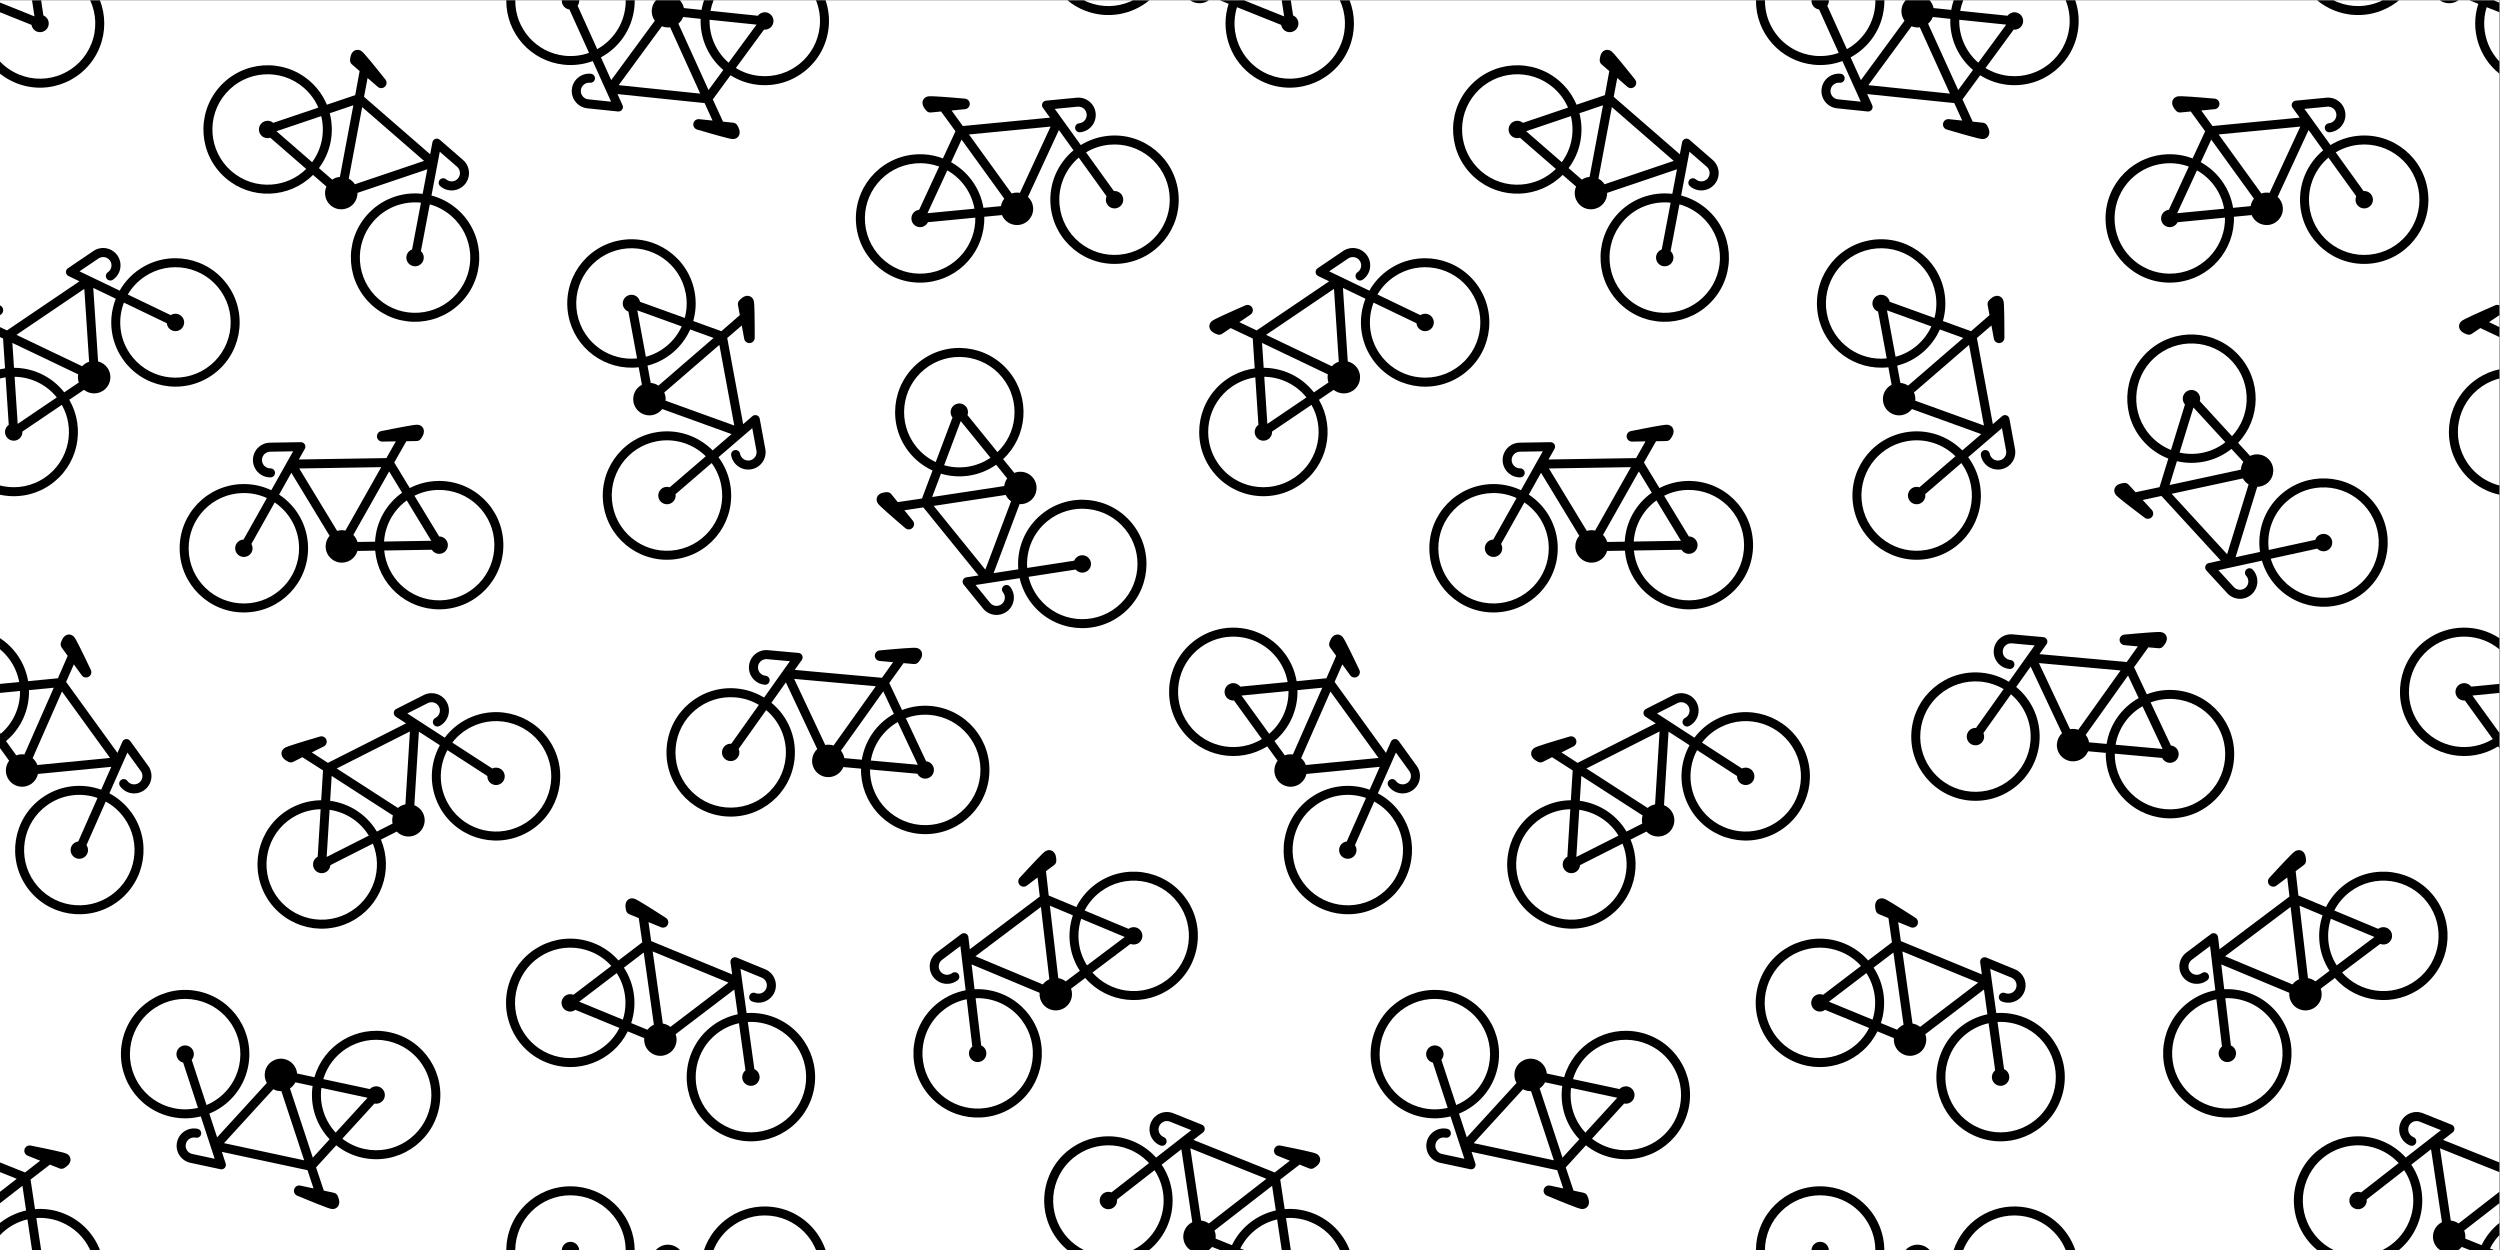 <?xml version="1.0" encoding="UTF-8"?>
<!-- Created with Inkscape (http://www.inkscape.org/) -->
<svg width="7466.7" height="3733.3" version="1.1" viewBox="0 0 7466.7 3733.3" xml:space="preserve" xmlns="http://www.w3.org/2000/svg"><rect x="0" y="0" width="7466.7" height="3733.3" fill="#808080" stroke="none"/><g transform="matrix(1.333 0 0 -1.333 0 3733.3)"><g transform="scale(.1)"><path d="M 56000,0 H 0 V 28000 H 56000 V 0" fill="#fff"/><g fill="#0000000b"><path d="m25028 14410c-531-430.2-1310.2-348.5-1740.2 182.4-120.2 148.4-200.4 316.2-242.1 490.3l1054.4 162.9c68.3-81 189.1-92.8 271.9-25.8 83.6 67.8 96.7 190.6 28.8 274.3-67.8 83.8-190.7 96.7-274.4 28.8-26.7-21.6-46.1-48.8-58.1-78.6l-1053.2-162.6c-28 389.7 128.6 786.3 455.2 1051 265.8 215.2 592.7 302.1 907.9 269.1 315.2-33.2 616.9-186 832.3-451.7 215.2-265.8 302.1-592.6 269.1-907.9-33.2-315.2-185.9-616.9-451.6-832.2zm-4107.8 2261.7 1613.1 245.8c12.2-25.5 27.4-50 45.9-72.9 21.9-27 47-50.1 74.2-69.1l-576.7-1531.3zm162.2 721.8c409.4-121.8 866.3-59.8 1236.9 200.1l248.1-306.4c-36.9-50.8-59.3-109.6-66.6-170.2l-1615.2-246zm1109.8 356.9c-312.4-214-694.3-266.2-1038.6-167.9l372.8 989.8zm-1659.3 242.7c-430.2 530.9-348.5 1310 182.5 1740.3 265.7 215.2 592.6 302 907.9 269 315.2-33.2 616.9-185.9 832.3-451.7 215.2-265.7 302-592.6 269.1-907.8-29.9-284-156.9-557.1-376.1-765.8l-671.2 828.5c22.5 62.1 13.1 134.1-31.6 189.1-67.8 83.8-190.7 96.7-274.4 28.8-83-67.2-96.3-188.5-30.4-272.3l-375.9-998c-162.8 76.8-311.3 190.6-432.2 339.9zm2810.7-1504c-384.3-311.5-566.1-780-528-1238.2l-553.4-85.5 581.8 1545c86.2-4.3 174.3 21.9 246.7 80.5 156.1 126.6 180.1 355.5 53.7 511.6-103.1 127.1-274 166.6-418.3 108.6l-250.4 309.2c548.2 510.7 615.1 1366 136.3 1957.1-500.2 617.4-1405.9 712.4-2023.4 212.4-617.3-500.4-712.2-1406-212.2-2023.5 144.4-178 322.4-312.5 517.6-401.9l-236.3-627.5h-0.1v0.1l-542.2-80.4-145.2 179.2c-23 28.3-57.6 44.6-94.2 44-3.1-0.1-26.1-0.4-57.1-4.7-15.6-2.3-33.3-5.5-53.1-11.5-19.8-6.4-42.3-14.1-69.3-35.3-12-9.8-25.1-23.1-36-41.7-16.9-27.5-23.7-68.3-16.4-100.3 6.7-32.5 21.3-55.5 36-73.8 15.1-18.3 30.3-33 52-54 74.1-70.8 210.6-190.6 330.6-294.7 119.7-103.8 221.7-190.6 221.8-190.7 46.8-39.8 116.3-37.5 160.2 5.4s48 112.3 9.4 160l-190.2 234.8 315.9 48.2 108.7 16.5 1235.3-1524.8-269.9-41.7c-54.9-8.4-92.7-59.8-84.3-114.7 3.3-21.1 12.9-39.7 26.6-54.1l429.3-529.9c135.4-167 380.2-192.7 547.3-57.4 166.9 135.3 192.6 380.2 57.4 547.2-35.2 43.4-98.9 50.1-142.3 14.9-43.5-35.1-50.2-98.8-15-142.3 64.8-80.2 52.5-197.5-27.5-262.6-80.2-64.7-197.6-52.4-262.6 27.6l-323.6 399.3 987.1 152.4c47.2-208.2 141.6-409 285.1-586.2 500.2-617.2 1405.8-712.2 2023.3-212.1 617.3 500.2 712.3 1405.8 212.2 2023.2-500.2 617.4-1405.8 712.4-2023.3 212.3"/><path d="m11077 15812c5.4-341.9-128-652.7-348.4-880.5-220.6-227.6-527.1-370.7-869.05-376.2-341.91-5.4-652.74 127.9-880.5 348.3-205.02 198.8-341.51 467.2-370.58 768.5l1066.1 17c35.02-56 97.46-93 168.35-91.8 107.77 1.6 193.77 90.4 191.97 198.1-1.7 106.9-88.94 192.2-195.51 192l-553.47 911.6c160.95 80.7 342.11 127.4 534.17 130.4 683.31 11 1245.9-534 1256.9-1217.4zm-1963 982.3 548.94-904.1-1057.6-16.9c24.42 377.9 218.94 710.7 508.7 921zm-710.49-924.2-394.2-6.3c-17.22 60.5-49.65 114.4-92.83 157.5l802.94 1422.9 289.81-477.3c-348.47-247-581.62-644.8-605.72-1096.8zm-664.15 248.7c-27.52 6.2-56.16 9.3-85.6 8.9-34.86-0.6-68.45-6.1-100.22-15.8l-849.23 1398.7 1837 29.3zm-1038.3-376.5c5.4-342-127.95-652.8-348.43-880.6-220.58-227.5-527.01-370.7-868.99-376.2-341.96-5.4-652.75 127.9-880.51 348.4-227.58 220.6-370.76 527-376.28 868.9-10.87 683.3 534.18 1246 1217.3 1256.9 190.96 3 372.49-37.4 535.2-112.1l-522.45-930.2c-105.81-3.8-189.67-91.6-187.97-198.1 1.71-107.6 90.34-193.6 198.05-191.8 107.77 1.6 193.78 90.4 192.01 198.1-0.55 34.4-10 66.4-26.02 94.2l521.84 929.2c323.94-218.4 539.51-586.4 546.23-1006.7zm3115.9 1488.4c-229.19-3.7-444.92-60.8-635.67-159.3l-347.96 573.1 0.06 0.1h0.07l271.27 476.3 230.53 3.7c36.53 0.5 70.68 17.8 92.8 46.9 1.85 2.5 15.84 20.8 31.55 47.9 7.85 13.7 16.23 29.5 23.75 48.9 7.18 19.5 14.98 42 14.94 76.2-0.28 15.6-2.69 34.1-10.65 54.1-11.18 30.3-39.1 60.8-68.8 74.9-29.7 14.7-56.86 17.4-80.28 17.2-23.72-0.6-44.64-3.5-74.58-7.7-101.38-14.6-279.9-48.1-435.87-78.3-155.55-30.2-286.76-56.9-286.97-56.9-60.14-12.2-101.2-68.4-94.57-129.4s58.8-107.1 120.17-106.1l302.06 4.8-156.97-278.3-54.07-95.8-1962.2-31.3 133.75 238.2c27.29 48.4 10.13 109.8-38.28 137.1-18.62 10.4-39.14 14.3-58.93 12.4l-681.95-10.9c-214.89-3.5-386.18-180.3-382.81-395.2 3.48-214.9 180.33-386.2 395.22-382.8 55.89 0.9 100.44 46.9 99.55 102.8-0.88 55.8-46.89 100.4-102.78 99.5-103.07-1.4-187.83 80.7-189.65 183.7-1.47 103.1 80.63 187.9 183.7 189.7l513.92 8.2-489.07-870.8c-192.99 91.3-409.3 140.9-637.24 137.3-794.37-12.8-1427.9-666.8-1415.4-1461.3 12.76-794.4 666.84-1428 1461.3-1415.4 794.48 12.8 1428 666.8 1415.5 1461.3-8.03 494.6-264.51 926.7-648.64 1179.5l274.2 488.2 856.79-1411.1c-56.56-65.2-90.26-150.7-88.79-243.8 3.28-200.9 168.57-361.1 369.47-357.9 163.56 2.6 300.11 112.8 343.47 262.1l397.86 6.4c63.67-746.7 695.51-1327 1456.1-1314.9 794.44 12.7 1428 666.8 1415.5 1461.3-12.9 794.5-667 1428-1461.4 1415.4"/><path d="m21523 9806.1c-243.5-203-563.3-313-904-282.3-340.5 30.7-635.5 196.1-838.7 439.4-182.9 219.3-290.3 500.7-287.3 803.3l1061.9-95.7c28.9-59.4 87.1-102.8 157.7-109.1 107.3-9.8 202.2 69.5 211.9 176.7 9.6 106.5-68.2 200.5-174.2 211.6l-454.1 965c168.6 63.2 353.7 90.5 545 73.3 680.6-61.4 1182.5-662.8 1121.3-1343.4-30.8-340.6-196.3-635.6-439.5-838.8zm-2605.6 1214.4c-10.8 61.9-37.3 119-75.7 166.4l948.8 1330.1 237.7-505.3c-372.6-208.7-646.4-579.7-718.2-1026.6zm-241.5 282.1c-26.7 9-54.9 15.2-84.2 17.8-34.7 3.1-68.7 1.2-101.3-5.1l-696.7 1480.6 1829.8-165zm1888.6-430.6-1053.5 95c64.2 373.2 292.8 683.5 603.2 862zm-2960.9 165.8c-30.8-340.6-196.2-635.6-439.5-838.7-243.4-203-563.2-313-903.9-282.4-340.6 30.8-635.6 196.2-838.8 439.5-203 243.4-313 563.2-282.3 903.8 61.4 680.6 662.8 1182.6 1343.3 1121.2 190.2-17.1 366.4-76.5 520.3-167.9l-617.8-869.8c-105.6 7.4-198.3-71.1-207.8-177.2-9.7-107.2 69.3-202.1 176.7-211.7 107.3-9.7 202.2 69.5 211.8 176.8 3.1 34.2-2.9 67.1-15.9 96.4l617.1 868.8c299-251.4 474.5-640 436.8-1058.8zm4559.3-411c71.2 791.5-512.3 1490.5-1303.6 1561.9-228.3 20.6-448.9-13.5-649-91.2l-285.4 606.7 0.1 0.1v-0.1l320.1 445 229.6-20.7c36.4-3.3 72.2 10.3 97.3 36.9 2.1 2.3 17.9 19 36.4 44.3 9.2 12.8 19.3 27.6 28.8 46 9.2 18.7 19.3 40.2 22.9 74.3 1.3 15.5 0.9 34.2-4.9 54.9-7.9 31.3-32.4 64.6-60.5 81.7-28 17.8-54.7 23.4-78 25.6-23.7 1.9-44.8 1.2-75 0.3-102.3-3.8-283.4-18.3-441.7-31.9-157.9-13.5-291.1-26.2-291.4-26.2-61.1-5.8-107.8-57.3-107.7-118.7 0.2-61.4 47.2-112.7 108.3-118.2l300.9-27.1-185.5-260.3-63.9-89.4-1954.5 176.2 158.2 222.6c32.2 45.3 21.6 108.2-23.6 140.4-17.4 12.4-37.4 18.4-57.3 18.6l-679.3 61.2c-214.1 19.3-403.1-138.5-422.4-352.5-19.3-214.1 138.5-403.1 352.5-422.4 55.7-5.1 104.9 36 109.9 91.6 5 55.7-36 104.9-91.7 109.9-102.6 9.4-178.2 100-169.2 202.7 9.5 102.6 100.1 178.3 202.7 169.2l511.9-46.1-578.3-814.3c-182.3 111.2-392.1 183.4-619.2 203.9-791.2 71.2-1490.3-512.2-1561.8-1303.6-71.2-791.3 512.2-1490.5 1303.5-1561.9 791.4-71.2 1490.5 512.2 1562 1303.6 44.3 492.7-165.1 949.5-520.4 1241.4l324.3 456.5 702.9-1493.7c-63.2-58.9-105.7-140.3-114.1-233.1-18-200.1 129.5-376.8 329.6-394.9 162.9-14.6 310.3 80.5 369.2 224.4l396.3-35.8c-15.5-749.1 551.5-1393 1309.1-1461.3 791.3-71.3 1490.5 512.2 1561.9 1303.5"/><path d="m10728 9436.9c-301.1 99-563.8 312.1-718.2 617.2-189.64 375.2-170.06 801.2 15 1145.3l894.3-579.6c-1.2-32 5.3-64.8 20.8-95.5 48.6-96.1 166-134.7 262.2-86 96.2 48.5 134.6 165.9 86 262-48.1 95.1-163.2 133.7-258.6 87.8l-895.3 580.3c109.3 141.8 251.1 262 421.6 348.2 609.7 308.3 1354 63.9 1662.4-546 154.2-305.2 170.1-643 71.3-944.2-99-301.1-312.1-563.7-617.2-718.1-305.3-154.3-643.1-170.2-944.3-71.4zm-1644.7 547.7c-32.61-6.3-64.93-17-96.04-32.7-26.28-13.3-50.17-29.4-71.66-47.7l-1371.1 884.6 1639.6 829zm-287.96-431.7-351.84-177.9c-231.67 388.8-623.17 632.5-1046.5 688.9l34.39 557.3 1372.8-885.7c-18.16-58.3-21.78-121.1-8.87-182.6zm-411.53-1301.2c-99.01-301.1-312.07-563.8-617.22-718.1-305.26-154.3-643.1-170.1-944.3-71.4-301.11 99-563.78 312.1-718.15 617.2-308.3 610-63.89 1354.2 545.97 1662.5 171.42 86.7 353.49 129.7 533.51 133.1l-65.66-1064.4c-94.41-49.4-131.95-165.6-83.74-260.9 48.56-96.2 166.01-134.8 262.15-86.1 63.3 32 101.36 93.8 106.29 159.6l951.55 481.1c114.46-280.1 118.58-581.3 29.6-852.6zm-999.27 1610.7c354.36-51.3 681.37-255.3 878.84-578.4l-943.98-477.3zm5013.3 1399.1c-358.7 709-1223.8 993.1-1932.8 634.7-203.5-102.9-371.8-247.5-500.17-418.1l-838.12 543.2 458.69 231.9c92.08 46.3 204.2 9.5 250.87-82.4 46.35-92.1 9.52-204.2-82.38-250.9-49.88-25.2-69.86-86.1-44.64-135.9 25.21-49.9 86.06-69.9 135.94-44.7 191.81 97.1 268.61 331 171.71 522.8-97.05 191.8-330.97 268.6-522.8 171.7l-608.66-307.8c-18.4-7.5-34.77-20.5-46.37-38.4-30.16-46.7-16.77-109 29.9-139.2l229.23-148.5-1751.3-885.5-92.41 59.6-268.48 173.4 269.6 136.3c54.78 27.7 79.52 92.7 57 149.8-22.53 57.1-85.02 87.7-143.94 70.5-0.2 0-128.75-37.5-280.46-83.2-152.13-45.8-325.73-99.2-422.25-133.5-28.44-10.2-48.3-17.4-69.58-27.9-20.84-10.7-43.61-25.8-63.05-52.6-19.76-26.3-30.26-66.3-26.07-98.3 2.26-21.4 8.77-38.9 15.75-52.8 15.92-30.4 33.27-46.6 48.72-60.6 15.64-13.6 30.44-23.7 43.75-32.1 26.51-16.7 47.42-26.4 50.22-27.8 33.11-15.4 71.38-14.8 103.98 1.7l205.76 104 461.76-295.3h0.15l-41.29-669.2c-214.63-1.7-432.19-51.5-636.76-154.9-709.03-358.6-993.17-1223.6-634.8-1932.9 358.62-709 1223.8-993.1 1932.9-634.6 678.83 343.2 968.02 1150.9 676.92 1841.4l355.1 179.5c107.87-111.9 279.99-145.9 426.01-72.1 179.27 90.7 251.05 309.3 160.47 488.7-42.05 83.1-111.65 143.1-192.08 174.5l101.68 1647.7 469.89-304.5c-222.35-402.5-248.27-904.4-25.2-1345.9 358.62-709 1223.7-993.1 1932.9-634.6 709 358.5 993.1 1223.7 634.7 1932.8"/><path d="m5062.2 25917c448.33 515.9 1229.8 570.7 1745.6 122.4 145.01-126 253.58-278.3 324.77-443.7l-1010.4-341.2c-81.43 68.7-203.14 59.6-273.23-21-70.68-81.3-62.04-204.7 19.37-275.3 53.48-46.5 125.06-58.4 187.93-38.1l804.85-699.4c-216.19-211.8-493.45-329.3-778.29-349.4-316.19-22.1-639.88 76-898.04 300.3-258.15 224.3-400.44 531.2-422.76 847.3-22.06 316.3 76 639.9 300.23 898.1zm1930.9-1544.3-798.45 693.8 1002.1 338.4c86.31-347.5 20.96-727.3-203.65-1032.2zm394.9 1096.8 529.05 178.7-301.58-1605.7c-60.79-5.2-120.33-25.6-172.42-60.8l-297.6 258.6c272.53 361.4 350.23 815.9 242.55 1229.2zm726.97 137.2 1386.8-1205-1550.3-523.6c-18.08 27.9-40.22 53.7-66.54 76.6-22.23 19.3-46.15 35.4-71.18 48.4zm1996.4-2437.8c515.8-448.1 570.6-1229.6 122.4-1745.5-224.4-258.1-531.18-400.4-847.35-422.6-316.22-22.1-639.86 76-898.06 300.2-258.13 224.4-400.46 531.2-422.74 847.4-22.1 316.2 75.97 639.9 300.24 898.1 275.77 317.3 677.59 460.1 1066.1 418.7l-198.85-1047c-30.15-10.9-58.04-29.4-80.57-55.3-70.7-81.3-62.05-204.6 19.36-275.3 81.26-70.7 204.46-61.9 275.08 19.4 69.86 80.3 62.22 201.5-16.32 272.5l199.06 1048.2c172.59-47.6 337.51-133.6 481.66-258.8zm-5058.6 850.7c574.24-498.9 1431.3-461.6 1960.7 68.7l300.36-260.9c-62.94-142.2-29.38-314.4 94.07-421.7 151.71-131.8 381.28-115.6 513.12 36 61.09 70.3 90.33 157.4 89.05 243.7l1564.1 528.2-104.48-550.1c-456.68 53.9-931.16-111.7-1255.7-485-521.07-599.8-457.33-1508.2 142.43-2029.4 599.77-521.1 1508.2-457.4 2029.3 142.3 521.1 599.9 457.4 1508.2-142.3 2029.4-172.1 149.5-369.54 250.8-575.99 305.2l186.36 981.2 387.93-337.1c77.7-67.8 86-185.5 18.5-263.5-67.7-77.6-185.4-85.9-263.39-18.4-42.19 36.6-106.09 32.1-142.75-10.1-36.63-42.1-32.16-106 10.03-142.7 162.31-140.9 407.91-123.7 548.91 38.5 140.9 162.3 123.6 407.9-38.5 548.9l-514.86 447.3c-13.92 14.2-32.11 24.5-53.12 28.5-54.6 10.2-107.25-25.7-117.54-80.3l-50.96-268.3-1481.3 1287.1 20.25 108.1 59.09 314.1 228.05-198.2c46.33-40.3 115.9-38.6 160.25 3.8 44.36 42.5 49.1 111.9 10.95 159.9-0.14 0.2-83.38 105.1-182.98 228.3-99.89 123.6-214.92 264.1-283.1 340.6-20.24 22.4-34.39 38.1-52.13 53.8-17.79 15.3-40.33 30.7-72.53 38.5-31.76 8.4-72.77 3-100.81-12.9-18.98-10.2-32.76-22.9-42.98-34.6-22.1-26.2-30.58-48.4-37.67-67.9-6.68-19.7-10.47-37.2-13.28-52.7-5.41-30.8-6.5-53.9-6.69-57-1.8-36.5 13.21-71.7 40.79-95.7l174.03-151.2-99.03-539.1h0.06l-0.03-0.1-635.19-214.5c-82.61 198.1-210.89 380.7-383.89 531.1-599.86 521-1508.2 457.4-2029.5-142.3-521.05-599.9-457.29-1508.3 142.43-2029.5"/><path d="m14913 19029c3.2 33.1 2.1 67.1-4.3 101.4-5.3 28.9-14.1 56.4-25.5 82.2l1234.7 1066.7 334-1806.6zm-160.4 337.9c-50.8 33.9-110 55-172.7 59.9l-71.7 387.7c438.3 112.9 782.3 420 955.6 810.4l525.1-189.9zm-473.4 1686.2 994.7-359.6c-149-325.6-436.7-582-802.4-680.5zm-832.1-865.1c-261.1 179.7-453.2 458.1-515.4 794.3-62.1 336.4 17.8 665 197.3 926.2 179.7 261.1 458.1 453.2 794.4 515.5 672 124.1 1317.4-319.9 1441.6-991.8 34.9-188.9 24.9-375.7-22.4-549.4l-1003 362.5c-20.8 104.5-121.7 173.3-226.7 153.8-106-19.5-176.1-121.4-156.4-227.3 12.9-69.7 61.4-123.7 123.3-146.9l193.8-1048.5c-301.1-31-591.2 49.8-826.5 211.6zm2713.5-3059.4c124.3-671.9-319.7-1317.3-991.7-1441.5-336.3-62.1-665 17.7-926.1 197.3-261.2 179.7-453.2 458.1-515.4 794.3-62.1 336.4 17.7 665 197.2 926.2 179.8 261.1 458.1 453.2 794.4 515.4 413.4 76.5 816.7-62.2 1094.8-336.6l-807.9-695.1c-30.4 10.2-63.7 13.2-97.5 6.9-105.9-19.5-176-121.4-156.3-227.3 19.5-106 121.3-175.9 227.2-156.3 104.7 19.4 174.3 118.9 157.1 223.4l808.7 695.8c105.4-144.7 180.8-314.7 215.5-502.5zm638.4 562.6c-101.4-18.6-198.6 48.3-217.6 149.6-10.1 55-62.9 91.3-117.9 81.1-54.9-10.1-91.2-62.9-81-117.9 39.1-211.3 241.9-350.8 453.2-311.8 211.4 39.1 350.9 241.9 311.9 453.3l-124 670.7c-2 19.7-9.9 39.1-23.8 55.3-36.3 42.1-99.9 46.8-141.9 10.5l-207.1-178.2-356.8 1929.7 83.2 72 241.9 208.8 54.9-297.1c11.2-60.3 66.6-102.4 127.8-96.8 61.1 5.5 108 56.9 108.2 118.2-0.1 0.2 0.2 134.1-1 292.6-1.1 158.9-3.5 340.5-9.2 442.7-1.9 30.2-3.2 51.3-7.2 74.7-4.4 23-12.5 49.1-32.8 75.3-19.6 26.3-55 47.7-86.9 52.6-21.2 3.9-39.9 2.6-55.1-0.2-33.6-6.7-54.1-18.8-71.9-29.7-17.4-11.2-31.3-22.5-43.2-32.9-23.4-20.8-38.6-38.1-40.7-40.4-24.1-27.5-34.3-64.3-27.7-100.3l41.9-226.7-413.3-360-0.1-0.1-630.5 228c58.8 206.4 72.3 429.2 30.6 654.6-144.5 781.3-894.7 1297.4-1676.1 1153.1-781.3-144.6-1297.4-894.8-1153-1676.2 138.3-748 832-1252.8 1576.5-1167.8l72.3-391.3c-137.8-71.9-218.8-227.6-189.1-388.4 36.6-197.6 226.2-328 423.8-291.6 91.6 17 168.7 66.9 221.5 135.2l1552.5-561.3-424.5-365.2c-323.6 326.7-797.9 492.8-1284.4 403-781.3-144.6-1297.4-894.8-1153-1676.1 144.5-781.3 894.8-1297.4 1676.1-1153.1 781.3 144.6 1297.4 894.8 1153.1 1676.1-41.5 224.1-132.9 426.4-260.5 597.6l757.1 651.3 93.4-505.4c18.6-101.4-48.3-198.6-149.6-217.5"/><path d="m20497 24344c191.2 18.5 376.4-7.7 545.4-69.9l-448.1-967.8c-106-11.7-183.1-106.2-172.9-212.6 10.3-107.2 105.7-185.8 213-175.4 70.5 6.7 128.4 50.5 157 110l1061.3 102.3c4.8-302.6-100.8-584.6-282.3-805.1-201.7-244.5-495.7-411.7-836.1-444.6-340.4-32.7-660.9 75.3-905.6 276.8-244.6 201.7-411.8 495.7-444.7 836-65.5 680.3 432.8 1284.8 1113 1350.3zm728-154.7c311.4-176.6 541.9-485.5 608.4-858.3l-1052.9-101.5zm319.4 689.9 957-1324.2c-38.1-47.7-64.3-104.9-74.7-166.9l-392.4-37.8c-74.5 446.5-350.6 815.7-724.5 1022.2zm1995.1 291.2-687.6-1484.8c-32.6 6-66.6 7.8-101.3 4.4-29.3-2.8-57.5-9.1-84.1-18.3l-955.8 1322.5zm631.1-695.4 622.5-865c-12.8-29.4-18.6-62.3-15.3-96.5 10.2-107.2 105.6-185.9 212.9-175.4 107.2 10.2 185.7 105.6 175.4 212.8-10.2 106-103.4 183.9-209 175.8l-623.1 866c153.3 92.4 329.2 152.8 519.3 171.1 680.1 65.6 1284.6-432.7 1350.2-1112.9 32.7-340.4-75.3-660.9-276.8-905.5-201.7-244.6-495.6-411.8-836.1-444.7-340.4-32.7-660.9 75.3-905.6 276.8-244.5 201.7-411.8 495.7-444.6 836.1-40.3 418.4 132.7 808.2 430.2 1061.4zm-3417-2794.4c757.2 73 1320.2 720.3 1300 1469.4l396.1 38.1c59.8-143.5 207.8-237.7 370.6-222.1 200 19.4 346.4 197 327.2 397-9 92.7-52 173.9-115.5 232.4l693.7 1498 327-454.5c-353.4-294.1-560-752.2-512.7-1244.6 76.3-790.9 779-1370.1 1569.9-1293.9 790.9 76.3 1370.1 779 1293.9 1569.8-76.3 790.9-779 1370.1-1569.8 1294-226.9-21.9-436.3-95.4-617.9-207.7l-583.3 810.7 511.6 49.3c102.6 9.7 193.7-65.4 203.7-168 9.7-102.6-65.3-193.7-167.9-203.7-55.7-5.4-96.4-54.8-91-110.5 5.3-55.6 54.8-96.3 110.4-91 213.9 20.7 370.5 210.7 350 424.6-20.7 213.9-210.7 370.5-424.6 350l-678.9-65.4c-19.9-0.4-39.9-6.5-57.2-19-45.1-32.5-55.2-95.4-22.7-140.5l159.5-221.7-1953.4-188.2-64.4 89.1-187.1 259 300.7 29c61.1 5.9 107.8 57.5 107.6 118.9-0.3 61.3-47.4 112.6-108.5 118-0.2 0-133.6 11.8-291.5 24.4-158.4 12.7-339.5 26-441.9 29.2-30.2 0.7-51.3 1.3-75-0.8-23.3-2.4-50-8.1-77.8-26-28-17.3-52.3-50.8-60-82.1-5.7-20.8-6-39.5-4.6-54.9 3.8-34.1 14.1-55.5 23.4-74.2 9.6-18.3 19.7-33.1 29.1-45.8 18.6-25.2 34.5-41.8 36.7-44.1 25.2-26.5 61.1-39.8 97.4-36.3l229.5 22.1 322.8-443 0.1 0.1 0.1-0.1-281.7-608.4c-200.6 76.5-421.4 109.2-649.5 87.2-790.9-76.3-1370.1-778.9-1294.1-1569.9 76.4-790.9 779.1-1370.1 1570-1293.9"/><path d="m17969 3402.6c-130-316.3-375.3-549.2-667.7-671.4-292.6-122-630.6-132.6-946.9-2.6-316.3 130.1-549.3 375.3-671.5 667.7-122 292.6-132.6 630.6-2.6 947 159.8 388.8 494.9 652.6 876.2 737.5l146.3-1055.5c-25-20.1-45.5-46.5-58.6-78.2-41-99.7 6.6-213.8 106.3-254.6 99.6-41.1 213.6 6.6 254.5 106.2 40.5 98.5-5.5 210.9-102.6 253.1l-146.5 1056.8c178.8 10 362.5-18.7 539.1-91.3 632-259.7 933.8-982.6 674-1614.7zm-2947.2 1596.2c-26.1 20.6-55.3 38-87.6 51.3-27.2 11.2-55 18.7-82.9 23l-227.3 1615.8 1699.3-698.4zm-514.9-64.4-364.7 149.9c142.7 429.5 71 885-163.1 1242.2l444.1 338.4 227.6-1617.8c-55.9-24.4-105.8-62.7-143.9-112.7zm-551.3 226.6-978.4 402.1 841.3 641c192.9-301.6 252.4-682.4 137.1-1043.1zm-702.3-766.1c-292.5-122-630.6-132.6-946.9-2.6s-549.2 375.3-671.5 667.7c-122 292.6-132.6 630.6-2.6 947 259.9 632.1 982.7 933.8 1614.8 674 177.7-73 329.2-182.7 449.6-316.6l-848.3-646.4c-99.1 39.1-211.5-8.4-252.2-107.2-40.9-99.6 6.7-213.7 106.4-254.6 65.5-27 137.2-15.4 190.2 23.9l986.2-405.3c-137.1-269.8-362.2-469.8-625.7-579.9zm4118.3 808.6c-210.9 86.6-430.4 119.4-643.4 105l-137.1 989.2 475.4-195.3c95.3-39.4 140.7-148.3 101.7-243.7-39.4-95.3-148.3-140.7-243.7-101.7-51.7 21.2-110.8-3.5-132-55.2-21.3-51.6 3.4-110.7 55.1-132 198.8-81.6 426 13.2 507.8 211.9 81.6 198.8-13.2 426.1-212 507.8l-630.8 259.3c-17.8 9-38.3 12.9-59.4 9.9-55.1-7.7-93.5-58.6-85.8-113.6l37.5-270.5-1815.1 746-15.3 108.9-44.4 316.4 279.4-114.8c56.8-23.4 122.1 0.5 150.6 54.8 28.5 54.4 10.8 121.7-40.7 155.1-0.2 0.1-112.6 72.8-246.4 157.7-134.1 85.2-288.1 181.6-377.1 232.2-26.4 14.8-44.8 25.1-66.6 34.4-21.8 8.7-48 16.1-81.1 13.3-32.7-2.2-69.9-20.4-91.4-44.5-14.7-15.8-23.7-32.1-29.6-46.5-12.6-31.9-13.5-55.6-14-76.5 0-20.7 2-38.5 4.3-54.1 4.7-31 11-53.1 11.8-56.1 10-35.2 35.5-63.7 69.3-77.6l213.2-87.7 78.5-542.4h0.1v-0.2l-533.2-406.3c-141.7 161.3-321.6 293.3-533.6 380.5-735 301.9-1575.2-48.8-1877.5-783.7-301.9-735 48.9-1575.3 783.8-1877.4 703.6-289.1 1503.8 20.2 1835.8 692l368.1-151.3c-14.2-154.8 72.6-307.2 223.9-369.5 185.9-76.3 398.2 12.4 474.7 198.2 35.4 86.2 35.3 178 6.4 259.4l1313.1 1000.6 76.9-554.7c-449.9-95-846.5-403.5-1034.7-861-302-735 48.8-1575.3 783.8-1877.4 734.8-302 1575.2 48.8 1877.3 783.7 301.9 735-48.9 1575.3-783.6 1877.4"/><path d="m9637.8 3213.2c-143.14-668.3-800.73-1093.9-1468.9-950.9-187.84 40.2-356.52 121.1-498.78 231.5l719.58 787.1c104.51-20.8 206.66 46 229.03 150.5 22.59 105.3-44.58 209.1-149.99 231.5-69.31 14.9-137.73-9.2-182.94-57.4l-1042.6 223.2c86.88 289.9 272.79 526.8 512.43 682.1 266.15 172.1 596.91 242.7 931.3 171.2 334.45-71.6 607.32-271.5 779.69-537.5 172.15-266.1 242.76-596.9 171.24-931.3zm-2116.1-583.4c-243.53 262.5-369.91 626.6-320.65 1002.1l1034.3-221.5zm-512.99-561.1-512.1 1551.4c50.71 34 92.97 80.6 121.57 136.6l385.52-82.6c-63.91-448.1 87.76-883.5 381.8-1193.3zm-1989.8 325.2 1104.1 1207.7c29.29-15.6 61.17-27.6 95.27-34.9 28.79-6.2 57.49-8.6 85.69-7.9l511.46-1549.5zm-723.51 1866.3c21.1 24.1 36.6 53.8 43.79 87.4 22.59 105.3-44.58 209.1-149.99 231.5-105.33 22.7-208.93-44.5-231.48-149.8-22.29-104.2 42.97-206.6 146.05-230.8l332.36-1013.8c-174.1-41.7-360.02-46.2-546.77-6.2-668.1 143-1093.8 800.6-950.8 1468.9 71.67 334.4 271.48 607.2 537.49 779.5 266.15 172.2 596.88 242.8 931.32 171.3 334.43-71.7 607.33-271.5 779.65-537.5 172.18-266.1 242.79-596.9 171.25-931.3-88.03-411.1-370.78-730.3-730.9-881.9zm4433.6 618.6c-743.84 159.2-1476.1-287.7-1683.2-1007.8l-389.09 83.2c-13.62 154.9-126.25 289.5-286.19 323.8-196.49 41.9-389.66-83.1-431.8-279.6-19.48-91.1-2.98-181.5 39.87-256.4l-1113.9-1218.4-174.43 532.1c425.82 173.5 761.17 547.8 864.85 1031.5 166.22 777-328.64 1541.4-1105.6 1707.8-776.93 166.2-1541.4-328.6-1707.8-1105.5-166.19-777 328.65-1541.4 1105.5-1707.8 222.93-47.7 444.76-40.9 651.78 11.2l311.11-949-502.59 107.6c-100.76 21.8-164.88 120.8-143.48 221.7 21.76 100.7 120.81 164.8 221.65 143.5 54.66-11.7 108.42 23.1 120.12 77.7 11.69 54.6-23.1 108.4-77.76 120.1-210.17 45-416.85-88.8-461.89-299-44.94-210.1 88.85-416.8 299-461.9l666.92-142.7c19.04-5.7 39.93-5.9 60.23 0.8 52.78 17.3 81.5 74.2 64.11 127l-85.09 259.6 1919-410.8 34.5-104.4 100.08-303.5-295.41 63.2c-60.02 12.8-120.12-22.2-138.44-80.8-18.33-58.6 11.07-121.6 67.7-145.3 0.21-0.1 123.76-51.6 270.51-111.4 147.17-59.8 315.81-127.3 412.44-161.3 28.57-9.801 48.54-16.699 71.69-21.898 22.94-4.801 50.11-7.403 82.1 1.3 31.85 7.996 65.16 32.598 81.99 60.098 11.69 18.1 17.64 35.8 20.93 51 6.67 33.6 3.37 57.2 0.12 77.7-3.64 20.4-8.79 37.6-13.85 52.6-10.16 29.6-20.33 50.2-21.67 53.1-16.06 32.8-46.22 56.3-81.94 64l-225.45 48.3-173.88 519.8-0.06-0.1-0.04 0.2 452.37 494.8c168.08-133.5 368.66-231.4 592.79-279.4 776.98-166.2 1541.4 328.5 1707.9 1105.5 166.17 777-328.68 1541.4-1105.6 1707.8"/><path d="m2232.8 26946c140.78 351.9 132.83 726.2 6.1 1053.7h-218.43c137.62-298.1 157.1-649.9 25.44-978.9-127.19-317.4-370.31-552.5-661.65-677.4-291.45-124.6-629.4-138.2-946.93-11.1-171.19 68.6-318.39 170.9-437.32 296.3v-272.5c107.25-85.5 228.6-157 362.49-210.7 737.65-295.3 1574.8 63.1 1870.3 800.6"/><path d="m824.73 27300c100.02-40.2 213.66 8.5 253.66 108.5 39.73 99.2-7.79 211.6-106.15 252.6l-50.797 338.8h-203.55l54.011-360.2-771.9 309.1v-216.8l704.94-282.3c10.649-65.2 53.95-123.4 119.79-149.7"/><path d="m14830 27418c30.8-12.4 63.8-20.9 98.5-24.5 29.3-3 58.1-2.4 86 1.3l674.9-1485.5-1827.4 189.4zm475.7 207.3 392.2-40.6c-15.5-452.4 182.1-869 507.7-1145.4l-330.4-450.2-675.7 1487.4c46.8 39.2 83.8 90.1 106.2 148.8zm592.9-61.5 1052.1-109-625.7-852.8c-270.3 234.8-435 583.3-426.4 961.8zm-3264.6-1006.6c226.8-23.5 446.6 7.1 646.8 81.2l411.2-910.1-511.2 53c-102.5 10.8-176.9 102.4-166.5 205 10.8 102.5 102.4 176.9 205 166.4 55.6-5.7 105.3 34.7 111.1 90.3 5.7 55.5-34.6 105.2-90.2 111-213.8 22.1-404.9-133.1-427.2-346.9-22.1-213.7 133.1-404.8 346.9-427.1l678.4-70.3c19.6-3.6 40.3-1.6 59.8 7.3 50.6 22.9 73.1 82.6 50.1 133.2l-112.5 248.9 1952-202.4 45.5-100.1 132.1-291-300.5 31.2c-61 6.3-117-35-128.9-95.2-12-60.2 24-119.8 82.9-137.2 0.2 0 128.6-38.1 280.9-81.7 152.7-43.7 327.6-92.7 427.4-116.1 29.4-6.7 50-11.4 73.6-14.1 23.3-2.3 50.6-1.9 81.5 10.2 30.8 11.4 61.3 39.3 75 68.5 9.7 19.2 13.7 37.5 15.4 53 3 34.1-2.8 57.2-8.3 77.3-5.8 19.9-12.7 36.4-19.4 50.7-13.3 28.3-25.6 47.8-27.2 50.4-19.5 31-52 51.2-88.4 54.9l-229.3 23.8-228.7 498.1h-0.1v0.1l396.6 540.6c181.5-114.7 391.4-190.5 619.4-214.2 790.3-81.8 1497.2 492.2 1579.3 1282.6 22.1 213.6-3.8 421-68.8 611.7h-214.7c73.4-181.3 104.8-382.5 83.3-590.9-70.6-679.8-678.7-1173.6-1358.4-1103.1-191 19.8-367.4 82.1-520.7 176.5l630.9 859.9c106.1-9.5 200.5 67.8 211.5 174.1 11.2 107.2-66.7 203.1-174 214.2-70.5 7.3-135.9-24-175.7-76.8l-1060.5 110c15.2 82.1 38.4 161.1 68.7 236.1h-214.5c-23.5-69.4-42.1-141.2-55-215.3l-395.8 41c-13 65.8-44 125.9-88.1 174.3h-537.5c-50.6-55.5-84.6-127-93-207.5-9.6-92.6 16.6-180.7 67.2-250.7l-976.6-1330.9-230.6 510.2c404.7 218.3 697.9 626.5 749.1 1118.5 5.6 53.9 8 107.4 7.6 160.4h-201.3c0.4-46.1-1.7-92.7-6.5-139.6-43.4-418.2-290.3-765.9-632-955.3l-438.8 971.2c18.4 26.3 30.6 57.4 34.1 91.6 1.2 10.8 1.2 21.5 0.5 32.1h-388.9c-6.4-102.6 68-192.9 170.4-205.6l439.3-972.2c-168.6-60.2-353-84.6-542.9-64.9-640.9 66.3-1116.5 610.9-1109.6 1242.7h-201.3c-6.9-733.8 545.6-1365.7 1290.1-1443"/><path d="m1432 816.6c-212.81 85.199-433.87 115.9-647.84 98.8l-99.418 663.1h0.145l434.27 334.4 214.04-85.7c33.91-13.6 72.1-10.8 103.73 7.4 2.68 1.6 22.66 13.1 47.61 32 12.53 9.6 26.39 21 40.79 35.9 14.17 15.2 30.05 32.9 43.26 64.6 5.74 14.4 10.7 32.4 11.09 54 1.38 32.2-12.57 71.2-34.54 95.6-21.7 25-45.7 38-67.39 46.9-22.11 8.6-42.52 14-71.75 21.7-99.14 25.8-276.73 63.9-432.27 96.3-155.12 32.2-286.44 58.4-286.64 58.4-60.195 12-119.77-24-137.25-82.8-17.465-58.8 12.844-121.5 69.828-144.3l280.46-112.3-252.37-196.1-86.871-67.4-560.91 224.7v-216.8l375.01-150.2-375.01-291.2v-255.9l502.31 390 82.808-552.3c-213.15-47.601-413.65-143.3-585.12-279.9v-272.3c167.23 176 382.04 297.8 615.06 352.6l102.84-685.8h203.55l-107.34 715.9c179.64 12.2 364.76-14.699 543.08-86.101 305.54-122.4 535.4-352.9 663.27-629.8h218.43c-139.04 359.2-421.02 662.1-806.86 816.6"/><path d="m17284 967.5c-680.7 70.5-1299.4-345.7-1510.3-967.5h214.5c79.3 196.8 207.1 366.7 367.5 497 246.1 199.8 567.4 305.5 907.5 270.3 340.2-35.403 633-204.7 832.9-450.7 77.4-95.301 140.6-202 187-316.6h214.7c-175.6 515-637.1 907.6-1213.8 967.5"/><path d="m15003 116.8c-119.4 12.301-231.2-34.5-306.3-116.8h537.5c-58 63.703-138.7 107.2-231.2 116.8"/><path d="m12930 1418.8c-790.3 81.8-1497.2-492.3-1579.2-1282.5-4.7-45.801-7.2-91.199-7.6-136.3h201.3c0.4 38.203 2.5 76.699 6.5 115.5 35.4 340.2 204.7 632.9 450.7 832.8 246.1 199.8 567.3 305.4 907.5 270.2 340.2-35.3 633-204.6 832.9-450.6 172.2-212.1 274.4-480.1 276.8-767.9h201.3c-5.2 723.5-553.8 1342.4-1290.2 1418.8"/><path d="m12802 182c-107.1 11.203-202.9-66.801-214-173.9-0.3-2.699-0.3-5.402-0.4-8.102h388.9c-5.7 93.602-78.1 172.1-174.5 182"/><path d="m2502.6 7957.8c-277.07-200.4-608.17-269.4-921.14-219.3-312.98 50.2-605.92 219.2-806.49 496.2-200.47 277.1-269.46 608.2-219.41 921.2 50.234 312.9 219.2 605.9 496.21 806.5 340.59 246.5 764.32 294.3 1133.3 165.8l-431.26-974.5c-31.84-3.8-63.19-15.5-91.03-35.6-87.29-63.1-106.86-185.2-43.59-272.4 63.09-87.4 185.05-106.8 272.28-43.6 86.28 62.4 106.34 182.2 45.97 269.1l431.72 975.7c157.29-85.6 298.4-206.7 410.37-361.4 400.62-553.5 276.66-1327-276.92-1727.7zm-1665.7 2908.6c-11.301 31.2-26.989 61.4-47.426 89.7-17.27 23.8-36.938 44.9-58.356 63.2l657.25 1493.5 1077.2-1488.3zm-289.98 236.3c-60.387 8.7-122.98 2.4-181.7-20l-231.16 319.3c347.42 290.1 526.24 715.1 515.16 1142.1l555.79 54zm2395.6-1299.2c-133.68 184.7-303.03 328.1-491.76 427.9l404.16 913.3 301.35-416.3c60.29-83.7 41.6-200.2-41.79-260.8-83.61-60.3-200.12-41.6-260.72 41.8-32.77 45.3-96.01 55.4-141.29 22.7-45.25-32.8-55.39-96-22.62-141.3 126.06-174.1 369.14-213.1 543.27-87.1 174.07 126.1 213.03 369.2 87.07 543.3l-399.88 552.5c-10.33 17-25.72 31.1-45.27 39.7-50.85 22.4-110.28-0.6-132.69-51.4l-110.54-249.8-1150.6 1589.7 44.26 100.7 128.81 292.4 177.13-244.7c35.99-49.7 104.12-63.9 156.94-32.6 52.83 31.2 73.2 97.7 46.96 153.2-0.11 0.2-57.37 121.2-126.41 263.8-69.25 143-149.38 306-198.44 396-14.61 26.4-24.83 44.9-38.55 64.3-13.86 18.8-32.31 39-61.89 53.9-29.03 15.4-70.19 19.5-101.13 10.3-20.79-5.6-37.08-14.8-49.69-23.9-27.46-20.5-40.77-40.2-52.12-57.7-10.96-17.6-18.62-33.8-24.87-48.3-12.27-28.8-18.56-50.9-19.45-53.9-10.04-35.2-3.41-72.9 18-102.5l135.19-186.7-218.79-502.6h0.06l-0.05-0.1-667.31-64.8c-35.496 211.7-118.99 418.7-253.35 604.4-105.84 146.2-234.08 266.5-376.55 359.8v-249.7c78.785-65.3 150.71-141.4 213.47-228.2 112.63-155.6 183.8-328.6 215.6-505.8l-429.07-41.7v-202.2l448.3 43.5c5.211-358-144.63-713.1-432.57-959.1l-15.727 21.8v-343.4l204.31-282.2c-93.559-124.2-99.942-299.5-4.079-432.1 117.86-162.7 345.1-199.1 507.91-81.4 75.453 54.7 123.7 132.8 142.04 217.2l1643.1 159.5-226.59-512c-432.54 156.1-932.2 102.5-1333-187.4-643.6-466-787.66-1365.1-321.84-2008.8 465.89-643.6 1365-787.7 2008.7-322 643.6 466 787.68 1365.2 321.97 2008.8"/><path d="m28000 26356c107.3-85.5 228.6-157 362.5-210.7 737.6-295.3 1574.8 63.1 1870.3 800.6 140.8 351.9 132.8 726.2 6.1 1053.7h-218.4c137.6-298.1 157.1-649.9 25.4-978.9-127.2-317.4-370.3-552.5-661.7-677.4-291.4-124.6-629.3-138.2-946.9-11.1-171.2 68.6-318.4 170.9-437.3 296.3-101.6 107.1-182.6 231.1-240.1 365.3-112.3 262.5-134.4 562.9-44.8 852l284.9-114.1 704.9-282.3c10.7-65.2 54-123.4 119.8-149.7 100.1-40.2 213.7 8.5 253.7 108.5 39.7 99.2-7.8 211.6-106.2 252.6l-50.8 338.8h-203.5l54-360.2-899.5 360.2h-541.5l196.8-78.8c-186.2-578 13.9-1199.4 472.3-1564.8"/><path d="m25752 28000h-367.6c-20.8-10.3-41.9-20.2-63.3-29.3-291.4-124.7-629.3-138.2-946.8-11.2-31 12.4-61.1 26-90.5 40.5h-367.3c112.2-92.9 240.4-170.3 382.9-227.3 506.5-202.8 1059.8-97.4 1452.6 227.3"/><path d="m27084 28000h-417.7c22.5-15.7 47.1-29.2 73.6-39.9 118.4-47.3 246.9-28.1 344.1 39.9"/><path d="m21855 6581 1467.6 1105.2 188.5-1620.8c-25.9-11.2-50.9-25.5-74.4-43.2-27.8-21-51.7-45.3-71.7-71.8zm2183.2 917.6c-136.2-404.8-90.5-863.6 156.2-1243.2l-315-237.1c-49.5 38.7-107.4 63.2-167.7 72.6l-188.8 1622.8zm186.3-77.8 976-407.6-844.9-636.3c-202.8 319.8-241.5 703.3-131.1 1043.9zm432.3 605.8c545.9 411.1 1321.5 301.9 1732.8-244 205.6-273.2 280.8-602.9 236.8-916.8-44.4-313.9-207.7-610-480.9-815.8-273.2-205.7-603-280.9-916.8-236.9-282.8 40-551.2 176.6-752 403l851.7 641.4c61.3-24.6 133.5-17.8 190.1 24.9 86.2 64.8 103.4 187.2 38.5 273.2-64.2 85.4-185 103-271 40.1l-984.1 410.9c82.5 160 201.5 304.4 354.9 420zm-2872-3467.8c-83.3-65.4-99.4-185.7-35.3-270.8 64.8-86 187-103.4 273-38.5 86.2 64.8 103.4 187.2 38.6 273.2-20.7 27.5-47.2 47.8-76.5 60.9l-125.3 1058.3c390.5 14.1 781.3-156.3 1034.3-492.2 205.7-273.2 280.9-602.9 236.7-916.8-44.3-313.9-207.7-610-480.8-815.8-273.3-205.7-602.9-280.9-916.9-236.8-313.8 44.3-609.9 207.6-815.7 480.8-411.1 545.9-301.9 1321.6 243.9 1732.6 152.6 114.9 323.1 189.1 498.6 224.6zm1580.1 954.1c121-160.4 348.8-192.6 509.4-71.7 130.6 98.4 176.1 267.9 123.3 414.1l317.8 239.4c491.1-566.1 1343.5-663.1 1951.2-205.5 634.6 478 761.6 1379.8 283.7 2014.5-478.2 634.7-1379.8 761.6-2014.6 283.7-183.1-137.9-323.8-311.2-420-503l-618.7 258.3v0.2h0.1l-61.2 544.7 184.2 138.7c29.2 22 46.6 56 47.3 92.6 0.1 3.1 0.6 26.1-2.7 57.3-1.7 15.6-4.2 33.4-9.5 53.4-5.7 20-12.6 42.8-32.8 70.5-9.4 12.4-22.3 25.9-40.5 37.4-26.9 17.9-67.4 26.1-99.7 20-32.6-5.6-56.2-19.4-75-33.3-18.8-14.5-34-29.2-55.8-50.2-73.3-71.4-197.9-203.6-306.2-319.9-107.9-116-198.3-214.8-198.4-214.9-41.4-45.3-41.6-114.9-0.3-160.3s110.6-51.9 159.6-15l241.3 181.7 37.1-317.4 12.6-109.2-1567.6-1180.6-32.1 271.2c-6.4 55.2-56.5 94.8-111.6 88.3-21.3-2.5-40.1-11.4-55-24.6l-544.8-410.3c-171.7-129.4-206-373.2-76.7-544.9 129.3-171.6 373.1-206 544.8-76.7 44.6 33.6 53.6 97 20 141.7-33.7 44.6-97.1 53.5-141.7 19.9-82.5-61.8-199.3-45.4-261.5 36.8-61.9 82.5-45.4 199.4 36.8 261.5l410.6 309.2 117.4-991.8c-209.8-39.8-413.8-127-596-264.2-634.5-478-761.5-1379.7-283.6-2014.5 478-634.6 1379.8-761.6 2014.5-283.7 634.7 478.1 761.7 1379.8 283.7 2014.5-297.7 395.1-759.4 593.4-1218.7 571.6l-65.8 556 1523.3-636.1c-7.3-86 15.8-175 71.8-249.4"/><path d="m52897 14938c-503.6-462-1286.3-428.3-1748.2 75.1-129.1 140.7-219.5 303.2-271.7 474.5l1042.4 227.4c73.1-76.6 194.4-81 272.9-9 79.3 72.8 84.8 196.2 11.8 275.5-72.8 79.5-196.3 84.8-275.6 11.9-25.3-23.2-43-51.6-53.2-82l-1041.1-227.1c-51.9 387.2 79.9 792.7 389.7 1077 252 231.2 572.9 338 889.6 324.4 316.6-13.7 627.2-147.7 858.5-399.6 231.1-252 338-572.9 324.4-889.6-13.7-316.7-147.6-627.2-399.5-858.5zm-4239.2 2004.8 1595 344.5c13.6-24.7 30.3-48.2 50.2-69.9 23.6-25.6 50.1-47.1 78.4-64.4l-481.4-1563.9zm117.5 730.4c416.1-96.4 868.4-6.5 1222.2 275.7l266.6-290.4c-33.8-53.1-52.6-113.1-56.1-174l-1596.9-345zm1085.8 424.4c-298.7-232.7-676.7-308.3-1026.4-231.5l311.2 1010.9zm-1671.2 140.2c-462 503.5-428.4 1286.1 75.1 1748.2 252 231.2 573 337.9 889.6 324.4 316.7-13.7 627.3-147.6 858.5-399.6s338-572.9 324.5-889.6c-12.4-285.3-122.3-565.6-328.2-787.5l-720.9 785.7c18.6 63.4 4.8 134.6-43.2 186.8-72.8 79.5-196.3 84.8-275.7 11.9-78.7-72.3-84.5-194.2-13.6-273.7l-313.7-1019.2c-167.3 66.6-322.5 171.1-452.4 312.6zm2897.9-1328.2c-364.3-334.5-517-813.3-450.8-1268.4l-547.1-119.3 485.7 1577.8c86.3 1 172.6 32.6 241.3 95.6 147.9 135.9 157.8 365.8 22.1 513.9-110.7 120.5-283.7 149.4-424.1 82.6l-269.1 293.2c515.9 543.6 529.9 1401.3 15.7 1961.9-537.3 585.4-1447.1 624.5-2032.6 87.4-585.4-537.4-624.4-1447.1-87.3-2032.6 155-168.9 341-292.2 541.3-369.4l-197.3-640.8h-0.1v0.1l-536.2-113.6-155.9 169.9c-24.7 26.9-60.3 40.9-96.7 38.1-3.1-0.2-26.1-1.9-56.8-8.2-15.4-3.2-32.9-7.5-52.3-14.7-19.4-7.6-41.3-16.7-66.9-39.5-11.4-10.5-23.7-24.6-33.4-43.9-15.2-28.4-19.5-69.6-10.2-101.1 8.7-32 24.7-54.1 40.4-71.5 16.3-17.3 32.3-31 55.3-50.6 78.3-66.1 221.9-177.3 348.1-273.8 125.9-96.2 233-176.6 233.1-176.7 49.1-36.9 118.4-30.2 159.6 15.2 41.2 45.5 41 115.1-0.5 160.3l-204.3 222.6 312.4 67.6 107.4 23.2 1326.9-1446-266.9-58.2c-54.3-11.7-88.8-65.3-77.1-119.6 4.6-20.9 15.3-38.8 29.9-52.4l461.1-502.5c145.4-158.3 391.3-168.9 549.7-23.6 158.3 145.3 168.9 391.3 23.6 549.7-37.8 41.2-101.7 43.9-142.9 6.1-41.2-37.7-43.9-101.7-6.2-142.9 69.6-76.1 64.5-194-11.3-263.8-76.1-69.6-194-64.5-263.8 11.3l-347.5 378.7 975.8 212.9c59.9-204.9 166.5-399.6 320.6-567.6 537.2-585.3 1447-624.4 2032.6-87.3 585.3 537.2 624.4 1447 87.3 2032.5-537.3 585.4-1447 624.5-2032.6 87.4"/><path d="m39077 15812c5.4-341.9-128-652.7-348.4-880.5-220.6-227.6-527.1-370.7-869-376.2-342-5.4-652.8 127.9-880.5 348.3-205.1 198.8-341.6 467.2-370.6 768.5l1066.1 17c35-56 97.4-93 168.3-91.8 107.8 1.6 193.8 90.4 192 198.1-1.7 106.9-88.9 192.2-195.5 192l-553.5 911.6c161 80.7 342.1 127.4 534.2 130.4 683.3 11 1245.9-534 1256.9-1217.4zm-1963 982.3 548.9-904.1-1057.6-16.9c24.4 377.9 218.9 710.7 508.7 921zm-710.5-924.2-394.2-6.3c-17.2 60.5-49.7 114.4-92.9 157.5l803 1422.9 289.8-477.3c-348.5-247-581.6-644.8-605.7-1096.8zm-664.2 248.7c-27.5 6.2-56.1 9.3-85.6 8.9-34.8-0.6-68.4-6.1-100.2-15.8l-849.2 1398.7 1837 29.3zm-1038.3-376.5c5.4-342-127.9-652.8-348.4-880.6-220.6-227.5-527-370.7-869-376.2-342-5.4-652.8 127.9-880.5 348.4-227.6 220.6-370.8 527-376.3 868.9-10.9 683.3 534.2 1246 1217.3 1256.9 191 3 372.5-37.4 535.2-112.1l-522.4-930.2c-105.8-3.8-189.7-91.6-188-198.1 1.7-107.6 90.3-193.6 198.1-191.8 107.7 1.6 193.7 90.4 192 198.1-0.6 34.4-10 66.4-26.1 94.2l521.9 929.2c323.9-218.4 539.5-586.4 546.2-1006.7zm3115.9 1488.4c-229.2-3.7-444.9-60.8-635.7-159.3l-347.9 573.1v0.1h0.1l271.3 476.3 230.5 3.7c36.5 0.5 70.7 17.8 92.8 46.9 1.8 2.5 15.8 20.8 31.5 47.9 7.9 13.7 16.3 29.5 23.8 48.9 7.2 19.5 15 42 14.9 76.2-0.3 15.6-2.7 34.1-10.6 54.1-11.2 30.3-39.1 60.8-68.8 74.9-29.7 14.7-56.9 17.4-80.3 17.2-23.7-0.6-44.7-3.5-74.6-7.7-101.4-14.6-279.9-48.1-435.9-78.3-155.5-30.2-286.7-56.9-286.9-56.9-60.2-12.2-101.2-68.4-94.6-129.4s58.8-107.1 120.2-106.1l302 4.8-156.9-278.3-54.1-95.8-1962.2-31.3 133.8 238.2c27.2 48.4 10.1 109.8-38.3 137.1-18.7 10.4-39.2 14.3-59 12.4l-681.9-10.9c-214.9-3.5-386.2-180.3-382.8-395.2 3.5-214.9 180.3-386.2 395.2-382.8 55.9 0.9 100.4 46.9 99.6 102.8-0.9 55.8-46.9 100.4-102.8 99.5-103.1-1.4-187.9 80.7-189.7 183.7-1.4 103.1 80.7 187.9 183.7 189.7l513.9 8.2-489-870.8c-193 91.3-409.3 140.9-637.3 137.3-794.3-12.8-1427.9-666.8-1415.4-1461.3 12.8-794.4 666.9-1428 1461.3-1415.4 794.5 12.8 1428.1 666.8 1415.5 1461.3-8 494.6-264.5 926.7-648.6 1179.5l274.2 488.2 856.8-1411.1c-56.6-65.2-90.3-150.7-88.8-243.8 3.2-200.9 168.5-361.1 369.4-357.9 163.6 2.6 300.1 112.8 343.5 262.1l397.9 6.4c63.6-746.7 695.5-1327 1456.1-1314.9 794.4 12.7 1428 666.8 1415.5 1461.3-12.9 794.5-667 1428-1461.4 1415.4"/><path d="m49413 10160c-243.5-203-563.3-313-904-282.4-340.5 30.8-635.5 196.2-838.7 439.5-182.9 219.3-290.3 500.6-287.4 803.3l1062-95.8c28.9-59.4 87.1-102.7 157.7-109 107.3-9.8 202.2 69.4 211.9 176.7 9.6 106.4-68.2 200.5-174.2 211.6l-454.1 964.9c168.6 63.3 353.7 90.6 545 73.3 680.6-61.3 1182.5-662.7 1121.3-1343.4-30.8-340.6-196.3-635.6-439.5-838.7zm-2605.6 1214.4c-10.8 61.9-37.3 118.9-75.7 166.4l948.8 1330 237.7-505.2c-372.6-208.8-646.5-579.7-718.2-1026.6zm-241.5 282c-26.7 9.1-54.9 15.2-84.2 17.9-34.7 3.1-68.7 1.1-101.3-5.1l-696.7 1480.6 1829.8-165zm1888.6-430.5-1053.5 94.9c64.2 373.3 292.8 683.6 603.2 862.1zm-2960.9 165.8c-30.8-340.6-196.2-635.6-439.5-838.8-243.4-203-563.3-313-903.9-282.3-340.6 30.8-635.6 196.2-838.8 439.5-203 243.4-313 563.2-282.3 903.8 61.3 680.6 662.8 1182.6 1343.3 1121.2 190.2-17.2 366.4-76.5 520.3-168l-617.8-869.8c-105.6 7.5-198.3-71-207.8-177.1-9.7-107.2 69.3-202.1 176.7-211.7 107.3-9.8 202.2 69.4 211.8 176.7 3.1 34.2-2.9 67.2-15.9 96.5l617.1 868.8c299-251.4 474.5-640.1 436.8-1058.8zm4559.3-411c71.2 791.4-512.3 1490.4-1303.6 1561.9-228.3 20.6-448.9-13.5-649-91.2l-285.4 606.6 0.1 0.1 320.1 444.9 229.6-20.7c36.4-3.2 72.2 10.3 97.3 36.9 2.1 2.3 17.9 19.1 36.4 44.3 9.2 12.8 19.2 27.7 28.8 46.1 9.2 18.7 19.3 40.2 22.9 74.3 1.3 15.4 0.9 34.1-4.9 54.9-7.9 31.3-32.4 64.6-60.5 81.7-28 17.7-54.7 23.3-78 25.6-23.7 1.9-44.8 1.2-75 0.2-102.3-3.8-283.4-18.2-441.7-31.8-157.9-13.6-291.1-26.2-291.4-26.2-61.1-5.9-107.8-57.4-107.7-118.8 0.2-61.3 47.2-112.6 108.3-118.1l300.9-27.2-185.5-260.2-63.9-89.5-1954.5 176.2 158.2 222.7c32.2 45.3 21.6 108.1-23.6 140.4-17.4 12.4-37.4 18.4-57.3 18.6l-679.3 61.2c-214.1 19.2-403.1-138.5-422.4-352.6-19.3-214 138.5-403 352.5-422.4 55.7-5 104.9 36 109.9 91.7 5 55.6-36 104.8-91.7 109.8-102.6 9.5-178.3 100.1-169.2 202.8 9.5 102.6 100.1 178.2 202.7 169.2l511.9-46.2-578.3-814.2c-182.3 111.1-392.1 183.4-619.2 203.9-791.2 71.2-1490.3-512.3-1561.8-1303.6-71.3-791.4 512.2-1490.5 1303.5-1561.9 791.4-71.3 1490.5 512.2 1562 1303.5 44.3 492.7-165.1 949.5-520.4 1241.5l324.2 456.5 703-1493.7c-63.2-58.9-105.7-140.4-114.1-233.1-18-200.1 129.5-376.8 329.6-395 162.9-14.6 310.3 80.5 369.2 224.4l396.3-35.7c-15.5-749.2 551.4-1393 1309.1-1461.4 791.3-71.2 1490.5 512.2 1561.9 1303.6"/><path d="m38728 9436.9c-301.1 99-563.8 312.1-718.2 617.2-189.6 375.2-170.1 801.2 15 1145.3l894.3-579.6c-1.2-32 5.3-64.8 20.8-95.5 48.6-96.1 166-134.7 262.2-86 96.2 48.5 134.6 165.9 86 262-48.1 95.1-163.2 133.7-258.6 87.8l-895.3 580.3c109.3 141.8 251.1 262 421.6 348.2 609.7 308.3 1354 63.9 1662.4-546 154.2-305.2 170.1-643 71.3-944.2-99-301.1-312.1-563.7-617.2-718.1-305.3-154.3-643.1-170.2-944.3-71.4zm-1644.7 547.7c-32.6-6.3-65-17-96.1-32.7-26.2-13.3-50.1-29.4-71.6-47.7l-1371.1 884.6 1639.5 829zm-288-431.7-351.8-177.9c-231.7 388.8-623.2 632.5-1046.6 688.9l34.4 557.3 1372.9-885.7c-18.2-58.3-21.8-121.1-8.9-182.6zm-411.5-1301.2c-99-301.1-312.1-563.8-617.2-718.1-305.3-154.3-643.1-170.1-944.3-71.4-301.1 99-563.8 312.1-718.2 617.2-308.3 610-63.9 1354.2 546 1662.5 171.4 86.7 353.5 129.7 533.5 133.1l-65.7-1064.4c-94.4-49.4-131.9-165.6-83.7-260.9 48.6-96.2 166-134.8 262.2-86.1 63.2 32 101.3 93.8 106.2 159.6l951.6 481.1c114.5-280.1 118.6-581.3 29.6-852.6zm-999.3 1610.7c354.4-51.3 681.4-255.3 878.9-578.4l-944-477.3zm5013.3 1399.1c-358.7 709-1223.8 993.1-1932.8 634.7-203.5-102.9-371.8-247.5-500.2-418.1l-838.1 543.2 458.7 231.9c92.1 46.3 204.2 9.5 250.9-82.4 46.3-92.1 9.5-204.2-82.4-250.9-49.9-25.2-69.9-86.1-44.6-135.9 25.2-49.9 86-69.9 135.9-44.7 191.8 97.1 268.6 331 171.7 522.8-97.1 191.8-331 268.6-522.8 171.7l-608.7-307.8c-18.4-7.5-34.7-20.5-46.3-38.4-30.2-46.7-16.8-109 29.9-139.2l229.2-148.5-1751.3-885.5-92.4 59.6-268.5 173.4 269.6 136.3c54.8 27.7 79.5 92.7 57 149.8-22.6 57.1-85.1 87.7-144 70.5-0.2 0-128.7-37.5-280.4-83.2-152.2-45.8-325.8-99.2-422.3-133.5-28.4-10.2-48.3-17.4-69.6-27.9-20.8-10.7-43.6-25.8-63-52.6-19.8-26.3-30.3-66.3-26.1-98.3 2.3-21.4 8.8-38.9 15.8-52.8 15.9-30.4 33.2-46.6 48.7-60.6 15.6-13.6 30.4-23.7 43.7-32.1 26.5-16.7 47.5-26.4 50.3-27.8 33.1-15.4 71.3-14.8 103.9 1.7l205.8 104 461.8-295.3h0.1l-41.3-669.2c-214.6-1.7-432.2-51.5-636.7-154.9-709.1-358.6-993.2-1223.6-634.8-1932.9 358.6-709 1223.8-993.1 1932.9-634.6 678.8 343.2 968 1150.9 676.9 1841.4l355.1 179.5c107.9-111.9 280-145.9 426-72.1 179.3 90.7 251.1 309.3 160.5 488.7-42.1 83.1-111.7 143.1-192.1 174.5l101.7 1647.7 469.9-304.5c-222.4-402.5-248.3-904.4-25.2-1345.9 358.6-709 1223.7-993.1 1932.9-634.6 709 358.5 993.1 1223.7 634.7 1932.8"/><path d="m33062 25917c448.3 515.9 1229.7 570.7 1745.5 122.4 145-126 253.6-278.3 324.8-443.7l-1010.4-341.2c-81.4 68.7-203.1 59.6-273.2-21-70.7-81.3-62.1-204.7 19.3-275.3 53.5-46.5 125.1-58.4 188-38.1l804.8-699.4c-216.2-211.8-493.4-329.3-778.3-349.4-316.2-22.1-639.9 76-898 300.3-258.2 224.3-400.5 531.2-422.8 847.3-22 316.3 76 639.9 300.3 898.1zm1930.8-1544.3-798.4 693.8 1002.1 338.4c86.3-347.5 20.9-727.3-203.7-1032.2zm394.9 1096.8 529.1 178.7-301.6-1605.7c-60.8-5.2-120.3-25.6-172.4-60.8l-297.6 258.6c272.5 361.4 350.2 815.9 242.5 1229.2zm727 137.2 1386.8-1205-1550.3-523.6c-18.1 27.9-40.2 53.7-66.5 76.6-22.2 19.3-46.2 35.4-71.2 48.4zm1996.4-2437.8c515.8-448.1 570.6-1229.6 122.4-1745.5-224.4-258.1-531.2-400.4-847.3-422.6-316.3-22.1-639.9 76-898.1 300.2-258.1 224.4-400.5 531.2-422.7 847.4-22.1 316.2 75.9 639.9 300.2 898.1 275.8 317.3 677.6 460.1 1066.1 418.7l-198.9-1047c-30.1-10.9-58-29.4-80.5-55.3-70.7-81.3-62.1-204.6 19.3-275.3 81.3-70.7 204.5-61.9 275.1 19.4 69.9 80.3 62.2 201.5-16.3 272.5l199 1048.2c172.6-47.6 337.6-133.6 481.7-258.8zm-5058.6 850.7c574.2-498.9 1431.3-461.6 1960.7 68.7l300.3-260.9c-62.9-142.2-29.3-314.4 94.1-421.7 151.7-131.8 381.3-115.6 513.1 36 61.1 70.3 90.3 157.4 89.1 243.7l1564 528.2-104.4-550.1c-456.7 53.9-931.2-111.7-1255.8-485-521-599.8-457.3-1508.2 142.5-2029.4 599.7-521.1 1508.1-457.4 2029.3 142.3 521.1 599.9 457.4 1508.2-142.3 2029.4-172.1 149.5-369.5 250.8-576 305.2l186.4 981.2 387.9-337.1c77.7-67.8 86-185.5 18.5-263.5-67.7-77.6-185.5-85.9-263.4-18.4-42.2 36.6-106.1 32.1-142.7-10.1-36.7-42.1-32.2-106 10-142.7 162.3-140.9 407.9-123.7 548.9 38.5 140.9 162.3 123.7 407.9-38.5 548.9l-514.9 447.3c-13.9 14.2-32.1 24.5-53.1 28.5-54.6 10.2-107.2-25.7-117.5-80.3l-51-268.3-1481.3 1287.1 20.2 108.1 59.1 314.1 228.1-198.2c46.3-40.3 115.9-38.6 160.2 3.8 44.4 42.5 49.1 111.9 11 159.9-0.2 0.2-83.4 105.1-183 228.3-99.9 123.6-214.9 264.1-283.1 340.6-20.2 22.4-34.4 38.1-52.1 53.8-17.8 15.3-40.4 30.7-72.6 38.5-31.7 8.4-72.7 3-100.8-12.9-19-10.2-32.7-22.9-43-34.6-22.1-26.2-30.5-48.4-37.6-67.9-6.7-19.7-10.5-37.2-13.3-52.7-5.4-30.8-6.5-53.9-6.7-57-1.8-36.5 13.2-71.7 40.8-95.7l174-151.2-99-539.1h0.1l-0.1-0.1-635.2-214.5c-82.6 198.1-210.9 380.7-383.9 531.1-599.8 521-1508.1 457.4-2029.5-142.3-521-599.9-457.3-1508.3 142.5-2029.5"/><path d="m42913 19029c3.2 33.1 2.1 67.1-4.3 101.4-5.3 28.9-14.1 56.4-25.5 82.2l1234.7 1066.7 334-1806.6zm-160.4 337.9c-50.8 33.9-110 55-172.7 59.9l-71.7 387.7c438.3 112.9 782.3 420 955.6 810.4l525.1-189.9zm-473.4 1686.2 994.7-359.6c-149-325.6-436.7-582-802.4-680.5zm-832.1-865.1c-261.1 179.7-453.2 458.1-515.4 794.3-62.1 336.4 17.8 665 197.3 926.2 179.7 261.1 458.1 453.2 794.4 515.5 672 124.1 1317.4-319.9 1441.6-991.8 34.9-188.9 24.9-375.7-22.4-549.4l-1002.9 362.5c-20.9 104.5-121.8 173.3-226.8 153.8-106-19.5-176.1-121.4-156.4-227.3 12.9-69.7 61.4-123.7 123.3-146.9l193.8-1048.5c-301.1-31-591.2 49.8-826.5 211.6zm2713.5-3059.4c124.3-671.9-319.7-1317.3-991.7-1441.5-336.3-62.1-665 17.7-926.1 197.3-261.2 179.7-453.2 458.1-515.4 794.3-62.1 336.4 17.7 665 197.2 926.2 179.8 261.1 458.1 453.2 794.4 515.4 413.4 76.5 816.7-62.2 1094.8-336.6l-807.8-695.1c-30.5 10.2-63.8 13.2-97.6 6.9-105.9-19.5-176-121.4-156.3-227.3 19.5-106 121.3-175.9 227.2-156.3 104.7 19.4 174.3 118.9 157.1 223.4l808.7 695.8c105.4-144.7 180.8-314.7 215.5-502.5zm638.4 562.6c-101.4-18.6-198.6 48.3-217.6 149.6-10.1 55-62.9 91.3-117.9 81.1-54.9-10.1-91.2-62.9-81-117.9 39.1-211.3 241.9-350.8 453.3-311.8 211.3 39.1 350.8 241.9 311.8 453.3l-124 670.7c-2 19.7-9.9 39.1-23.8 55.3-36.3 42.1-99.9 46.8-141.9 10.5l-207.1-178.2-356.8 1929.7 83.2 72 241.9 208.8 54.9-297.1c11.2-60.3 66.6-102.4 127.8-96.8 61.1 5.5 108 56.9 108.2 118.2 0 0.2 0.2 134.1-0.9 292.6-1.2 158.9-3.6 340.5-9.3 442.7-1.9 30.2-3.2 51.3-7.2 74.7-4.4 23-12.5 49.1-32.8 75.3-19.6 26.3-55 47.7-86.9 52.6-21.2 3.9-39.9 2.6-55.1-0.2-33.6-6.7-54.1-18.8-71.9-29.7-17.4-11.2-31.3-22.5-43.2-32.9-23.4-20.8-38.6-38.1-40.7-40.4-24.1-27.5-34.3-64.3-27.7-100.3l41.9-226.7-413.3-360-0.1-0.1-630.5 228c58.8 206.4 72.3 429.2 30.6 654.6-144.5 781.3-894.7 1297.4-1676.1 1153.1-781.3-144.6-1297.4-894.8-1153-1676.2 138.3-748 832-1252.8 1576.5-1167.8l72.3-391.3c-137.8-71.9-218.8-227.6-189.1-388.4 36.6-197.6 226.2-328 423.8-291.6 91.6 17 168.7 66.9 221.5 135.2l1552.5-561.3-424.5-365.2c-323.6 326.7-797.9 492.8-1284.4 403-781.3-144.6-1297.4-894.8-1153-1676.1 144.5-781.3 894.8-1297.4 1676.1-1153.1 781.3 144.6 1297.4 894.8 1153.1 1676.1-41.5 224.1-132.9 426.4-260.5 597.6l757.1 651.3 93.4-505.4c18.6-101.4-48.3-198.6-149.6-217.5"/><path d="m48497 24344c191.2 18.5 376.4-7.7 545.4-69.9l-448.1-967.8c-106-11.7-183.1-106.2-172.9-212.6 10.3-107.2 105.7-185.8 213-175.4 70.5 6.7 128.4 50.5 157 110l1061.3 102.3c4.8-302.6-100.8-584.6-282.4-805.1-201.6-244.5-495.6-411.7-836-444.6-340.4-32.7-660.9 75.3-905.6 276.8-244.6 201.7-411.8 495.7-444.7 836-65.5 680.3 432.8 1284.8 1113 1350.3zm728-154.7c311.4-176.6 541.9-485.5 608.4-858.3l-1052.9-101.5zm319.4 689.9 957-1324.2c-38.1-47.7-64.3-104.9-74.7-166.9l-392.4-37.8c-74.5 446.5-350.6 815.7-724.5 1022.2zm1995.1 291.2-687.6-1484.8c-32.6 6-66.6 7.8-101.3 4.4-29.4-2.8-57.5-9.1-84.1-18.3l-955.8 1322.5zm631.1-695.4 622.5-865c-12.8-29.4-18.6-62.3-15.3-96.5 10.2-107.2 105.6-185.9 212.9-175.4 107.2 10.2 185.7 105.6 175.4 212.8-10.2 106-103.4 183.9-209 175.8l-623.1 866c153.3 92.4 329.2 152.8 519.3 171.1 680.1 65.6 1284.6-432.7 1350.2-1112.9 32.7-340.4-75.3-660.9-276.8-905.5-201.7-244.6-495.6-411.8-836.1-444.7-340.4-32.7-660.9 75.3-905.6 276.8-244.5 201.7-411.8 495.7-444.6 836.1-40.3 418.4 132.8 808.2 430.2 1061.4zm-3417-2794.4c757.2 73 1320.2 720.3 1300 1469.4l396.1 38.1c59.8-143.5 207.8-237.7 370.6-222.1 200 19.4 346.4 197 327.2 397-9 92.7-52 173.9-115.5 232.4l693.7 1498 327-454.5c-353.4-294.1-560-752.2-512.7-1244.6 76.3-790.9 779-1370.1 1569.9-1293.9 790.9 76.3 1370.1 779 1293.9 1569.8-76.3 790.9-779 1370.1-1569.8 1294-226.9-21.9-436.3-95.4-617.9-207.7l-583.3 810.7 511.6 49.3c102.6 9.7 193.7-65.4 203.7-168 9.7-102.6-65.3-193.7-167.9-203.7-55.7-5.4-96.4-54.8-91-110.5 5.3-55.6 54.8-96.3 110.4-91 213.9 20.7 370.5 210.7 349.9 424.6s-210.6 370.5-424.5 350l-678.9-65.4c-19.9-0.4-39.9-6.5-57.2-19-45.1-32.5-55.2-95.4-22.7-140.5l159.5-221.7-1953.4-188.2-64.4 89.1-187.1 259 300.7 29c61.1 5.9 107.8 57.5 107.6 118.9-0.3 61.3-47.4 112.6-108.5 118-0.2 0-133.6 11.8-291.5 24.4-158.4 12.7-339.5 26-441.9 29.2-30.2 0.7-51.3 1.3-75-0.8-23.3-2.4-50-8.1-77.8-26-28-17.3-52.3-50.8-60-82.1-5.7-20.8-6-39.5-4.6-54.9 3.8-34.1 14.1-55.5 23.4-74.2 9.6-18.3 19.7-33.1 29.1-45.8 18.6-25.2 34.5-41.8 36.7-44.1 25.2-26.5 61.1-39.8 97.4-36.3l229.5 22.1 322.8-443 0.1 0.1 0.1-0.1-281.7-608.4c-200.6 76.5-421.4 109.2-649.5 87.2-790.9-76.3-1370.1-778.9-1294.1-1569.9 76.4-790.9 779.1-1370.1 1570-1293.9"/><path d="m45969 3402.6c-130-316.3-375.3-549.2-667.7-671.4-292.6-122-630.6-132.6-946.9-2.6-316.3 130.1-549.3 375.3-671.5 667.7-122 292.6-132.6 630.6-2.6 947 159.8 388.8 494.9 652.5 876.2 737.5l146.3-1055.5c-25-20.1-45.5-46.5-58.6-78.2-41-99.7 6.6-213.8 106.3-254.6 99.6-41.1 213.6 6.6 254.5 106.2 40.5 98.5-5.5 210.9-102.6 253.1l-146.5 1056.8c178.8 10 362.5-18.7 539.1-91.3 632-259.7 933.8-982.6 674-1614.7zm-2947.2 1596.2c-26.1 20.6-55.3 38-87.6 51.3-27.2 11.2-55 18.7-82.9 23l-227.3 1615.8 1699.3-698.4zm-514.9-64.4-364.7 149.9c142.7 429.5 71 885-163.1 1242.2l444.1 338.4 227.6-1617.8c-55.9-24.4-105.8-62.7-143.9-112.7zm-551.3 226.6-978.4 402.1 841.3 641c192.9-301.6 252.4-682.4 137.1-1043.1zm-702.3-766.1c-292.5-122-630.6-132.6-946.9-2.6s-549.2 375.3-671.5 667.7c-122 292.6-132.6 630.6-2.6 947 259.9 632.1 982.7 933.8 1614.8 674 177.7-73 329.2-182.7 449.6-316.6l-848.3-646.4c-99.1 39.1-211.5-8.4-252.2-107.2-40.9-99.6 6.7-213.7 106.4-254.6 65.5-27 137.2-15.4 190.2 23.9l986.2-405.3c-137.1-269.8-362.2-469.8-625.7-579.9zm4118.3 808.6c-210.9 86.6-430.4 119.4-643.4 105l-137.1 989.2 475.4-195.3c95.2-39.4 140.7-148.3 101.7-243.7-39.4-95.3-148.3-140.7-243.7-101.7-51.7 21.2-110.8-3.5-132-55.2-21.3-51.6 3.4-110.7 55.1-132 198.8-81.6 426 13.2 507.8 211.9 81.6 198.8-13.2 426.1-212 507.8l-630.8 259.3c-17.7 9-38.3 12.9-59.4 9.9-55.1-7.7-93.5-58.6-85.8-113.6l37.5-270.5-1815.1 746-15.3 108.9-44.4 316.4 279.4-114.8c56.8-23.4 122.1 0.5 150.6 54.8 28.5 54.4 10.8 121.7-40.7 155.1-0.2 0.1-112.6 72.8-246.4 157.7-134.1 85.2-288.1 181.6-377.1 232.2-26.4 14.8-44.8 25.1-66.6 34.4-21.8 8.7-48 16.1-81.1 13.3-32.7-2.2-69.9-20.4-91.4-44.5-14.7-15.8-23.7-32.1-29.6-46.5-12.6-31.9-13.5-55.6-14-76.5 0-20.7 2-38.5 4.3-54.1 4.7-31 11-53.1 11.8-56.1 10-35.2 35.5-63.7 69.3-77.6l213.2-87.7 78.5-542.4h0.1v-0.2l-533.2-406.3c-141.7 161.3-321.6 293.3-533.6 380.5-735 301.9-1575.2-48.8-1877.5-783.7-301.9-735 48.9-1575.3 783.8-1877.4 703.6-289.1 1503.8 20.2 1835.8 692l368.1-151.3c-14.2-154.8 72.6-307.2 223.9-369.5 185.9-76.3 398.2 12.4 474.7 198.2 35.4 86.2 35.3 178 6.4 259.4l1313.2 1000.6 76.8-554.7c-449.9-95-846.5-403.5-1034.7-861-302-735 48.8-1575.3 783.8-1877.4 734.9-302 1575.2 48.8 1877.3 783.7 301.9 735-48.9 1575.3-783.6 1877.4"/><path d="m37638 3213.2c-143.1-668.3-800.7-1093.9-1468.9-950.9-187.9 40.2-356.6 121.1-498.8 231.5l719.6 787.1c104.5-20.8 206.6 46 229 150.5 22.6 105.3-44.6 209.1-150 231.5-69.3 14.9-137.7-9.2-182.9-57.4l-1042.7 223.2c86.9 289.9 272.8 526.8 512.5 682.1 266.1 172.1 596.9 242.7 931.3 171.2 334.4-71.6 607.3-271.5 779.6-537.5 172.2-266.1 242.8-596.9 171.3-931.3zm-2116.1-583.4c-243.6 262.5-370 626.6-320.7 1002.1l1034.3-221.5zm-513-561.1-512.1 1551.4c50.7 34 92.9 80.6 121.5 136.6l385.6-82.6c-64-448.1 87.7-883.5 381.7-1193.3zm-1989.8 325.2 1104 1207.7c29.3-15.6 61.2-27.6 95.3-34.9 28.8-6.2 57.5-8.6 85.7-7.9l511.5-1549.5zm-723.5 1866.3c21.1 24.1 36.5 53.8 43.7 87.4 22.6 105.3-44.5 209.1-150 231.5-105.3 22.7-208.9-44.5-231.4-149.8-22.3-104.2 42.9-206.6 146-230.8l332.4-1013.8c-174.1-41.7-360-46.2-546.8-6.2-668.1 143-1093.8 800.6-950.8 1468.9 71.7 334.4 271.5 607.2 537.5 779.5 266.2 172.2 596.9 242.8 931.3 171.3 334.4-71.7 607.3-271.5 779.7-537.5 172.2-266.1 242.8-596.9 171.2-931.3-88-411.1-370.8-730.3-730.9-881.9zm4433.6 618.6c-743.8 159.2-1476.1-287.7-1683.2-1007.8l-389.1 83.2c-13.6 154.9-126.3 289.5-286.2 323.8-196.5 41.9-389.7-83.1-431.8-279.6-19.5-91.1-3-181.5 39.9-256.4l-1114-1218.4-174.4 532.1c425.8 173.5 761.2 547.8 864.9 1031.5 166.2 777-328.7 1541.4-1105.6 1707.8-777 166.2-1541.4-328.6-1707.8-1105.5-166.2-777 328.6-1541.4 1105.5-1707.8 222.9-47.7 444.7-40.9 651.8 11.2l311.1-949-502.6 107.6c-100.8 21.8-164.9 120.8-143.5 221.7 21.7 100.7 120.8 164.8 221.6 143.5 54.7-11.7 108.5 23.1 120.2 77.7s-23.1 108.4-77.8 120.1c-210.2 45-416.8-88.8-461.9-299-44.9-210.1 88.9-416.8 299-461.9l666.9-142.7c19.1-5.7 40-5.9 60.3 0.8 52.7 17.3 81.5 74.2 64.1 127l-85.1 259.6 1918.9-410.8 34.5-104.4 100.1-303.5-295.4 63.2c-60 12.8-120.1-22.2-138.4-80.8-18.4-58.6 11-121.6 67.7-145.3 0.2-0.1 123.7-51.6 270.5-111.4 147.1-59.8 315.8-127.3 412.4-161.3 28.6-9.801 48.6-16.699 71.7-21.898 23-4.801 50.1-7.403 82.1 1.3 31.9 7.996 65.2 32.598 82 60.098 11.7 18.1 17.6 35.8 20.9 51 6.7 33.6 3.4 57.2 0.1 77.7-3.6 20.4-8.7 37.6-13.8 52.6-10.2 29.6-20.3 50.2-21.7 53.1-16 32.8-46.2 56.3-81.9 64l-225.5 48.3-173.8 519.8-0.1-0.1v0.2l452.3 494.8c168.1-133.5 368.7-231.4 592.8-279.4 777-166.2 1541.4 328.5 1707.9 1105.5 166.2 777-328.7 1541.4-1105.6 1707.8"/><path d="m54954 2634.6c43.9 34.1 51.8 97.4 17.7 141.2-13.1 16.9-30.6 28.4-49.5 34.3l-633.2 253.5c-199.5 79.9-425.9-17-505.8-216.5-79.9-199.6 17-425.9 216.5-505.8 51.9-20.8 110.8 4.4 131.6 56.3 20.7 51.9-4.5 110.7-56.4 131.5-95.6 38.5-142 147-103.9 242.7 38.5 95.7 147 142.1 242.8 104l477.1-191.1-787.6-614.1c-142.7 158.8-323 288.2-534.6 373-737.6 295.2-1574.7-63.2-1870.2-800.8-238.3-595.1-50.9-1254.9 417.7-1642.8h367.3c-271.8 134.6-474.3 358.2-587 621.2-124.6 291.4-138.2 629.3-11.2 946.8 254.1 634.4 974.3 942.7 1608.5 688.7 177.3-71 329.1-178.4 450.3-310.2l-841.3-656c-99.1 37.4-210.4-11.1-250-110-40-100 8.5-213.6 108.5-253.5 100.1-40.199 213.7 8.5 253.7 108.5 12.8 31.9 16.5 65.1 12.4 97l840.4 655.2c214.4-326.6 271-749.3 114.7-1139.6-117.8-294.2-335.3-517.6-598.4-648.1h367.6c179.3 148.2 325.1 342.1 417.7 573.3 183.8 459.3 114.2 957-142.4 1338.6l441.6 344.3 244.9-1632.6c-77.4-38.301-141.5-104.2-176.2-190.6-64-160-6.4-338.3 128.8-433h417.7c27.5 19.301 52.5 42.402 74 69.102l172.6-69.102h541.5l-82.5 33c55.9 112.4 127.2 212.9 210.1 300.2v272.3c-163.9-130.5-301.2-298.3-397.4-497.5l-366 146.6c7.5 62.398-1.6 124.7-24.8 181.1l788.2 612v255.9l-913.8-709.5c-23 16.3-48.2 30.296-75.6 41.199-32.3 13-65.5 20.902-98.5 24.199l-242.6 1618.2 1330.5-532.7v216.8l-1260.9 504.9 215.4 167.9"/><path d="m42830 27418c30.8-12.4 63.8-20.9 98.5-24.5 29.3-3 58.1-2.4 86 1.3l674.9-1485.5-1827.4 189.4zm475.7 207.3 392.2-40.6c-15.5-452.4 182.1-869 507.7-1145.4l-330.4-450.2-675.7 1487.4c46.8 39.2 83.8 90.1 106.2 148.8zm592.9-61.5 1052.1-109-625.7-852.8c-270.3 234.8-435 583.3-426.4 961.8zm-3264.6-1006.6c226.8-23.5 446.6 7.1 646.8 81.2l411.2-910.1-511.2 53c-102.5 10.8-176.9 102.4-166.5 205 10.8 102.5 102.4 176.9 205 166.4 55.6-5.7 105.3 34.7 111.1 90.3 5.7 55.5-34.6 105.2-90.2 111-213.8 22.1-404.9-133.1-427.2-346.9-22.1-213.7 133.1-404.8 346.9-427.1l678.4-70.3c19.6-3.6 40.3-1.6 59.8 7.3 50.6 22.9 73.1 82.6 50.1 133.2l-112.5 248.9 1952-202.4 45.5-100.1 132.1-291-300.5 31.2c-61 6.3-117-35-128.9-95.2-12-60.2 24-119.8 82.9-137.2 0.2 0 128.6-38.1 280.9-81.7 152.7-43.7 327.6-92.7 427.4-116.1 29.4-6.7 50-11.4 73.6-14.1 23.3-2.3 50.6-1.9 81.5 10.2 30.8 11.4 61.3 39.3 75 68.5 9.7 19.2 13.7 37.5 15.4 53 3 34.1-2.8 57.2-8.3 77.3-5.8 19.9-12.7 36.4-19.4 50.7-13.3 28.3-25.6 47.8-27.2 50.4-19.5 31-52 51.2-88.4 54.9l-229.3 23.8-228.7 498.1h-0.1v0.1l396.6 540.6c181.5-114.7 391.4-190.5 619.4-214.2 790.3-81.8 1497.2 492.2 1579.3 1282.6 22.1 213.6-3.8 421-68.8 611.7h-214.7c73.4-181.3 104.8-382.5 83.3-590.9-70.6-679.8-678.7-1173.6-1358.4-1103.1-191 19.8-367.4 82.1-520.7 176.5l630.9 859.9c106.1-9.5 200.5 67.8 211.5 174.1 11.2 107.2-66.8 203.1-174 214.2-70.5 7.3-135.9-24-175.7-76.8l-1060.5 110c15.2 82.1 38.4 161.1 68.7 236.1h-214.5c-23.5-69.4-42.1-141.2-55-215.3l-395.8 41c-13 65.8-44 125.9-88.1 174.3h-537.5c-50.6-55.5-84.6-127-93-207.5-9.6-92.6 16.6-180.7 67.2-250.7l-976.6-1330.9-230.6 510.2c404.7 218.3 697.9 626.5 749.1 1118.5 5.6 53.9 8 107.4 7.6 160.4h-201.3c0.4-46.1-1.7-92.7-6.5-139.6-43.4-418.2-290.3-765.9-632-955.3l-438.8 971.2c18.4 26.3 30.6 57.4 34.1 91.6 1.2 10.8 1.2 21.5 0.5 32.1h-388.9c-6.4-102.6 68-192.9 170.4-205.6l439.3-972.2c-168.6-60.2-353-84.6-542.9-64.9-640.9 66.3-1116.5 610.9-1109.6 1242.7h-201.3c-6.9-733.8 545.6-1365.7 1290.1-1443"/><path d="m28000 605.5c-163.9-130.5-301.2-298.3-397.4-497.5l-366 146.6c7.5 62.398-1.6 124.7-24.8 181.1l1290.5 1002 82.8-552.3c-213.1-47.601-413.6-143.3-585.1-279.9zm-913.8-11.398c-23 16.3-48.2 30.296-75.6 41.199-32.3 13-65.5 20.902-98.5 24.199l-242.6 1618.2 1330.5-532.7 375-150.2-375-291.2zm2345.8 222.5c-212.8 85.199-433.8 115.9-647.8 98.8l-99.4 663.1h0.1l434.3 334.4 214-85.7c33.9-13.6 72.1-10.8 103.8 7.4 2.6 1.6 22.6 13.1 47.6 32 12.5 9.6 26.4 21 40.8 35.9 14.1 15.2 30 32.9 43.2 64.6 5.8 14.4 10.7 32.4 11.1 54 1.4 32.2-12.6 71.2-34.5 95.6-21.7 25-45.7 38-67.4 46.9-22.1 8.6-42.5 14-71.8 21.7-99.1 25.8-276.7 63.9-432.2 96.3-155.2 32.2-286.5 58.4-286.7 58.4-60.2 12-119.8-24-137.2-82.8-17.5-58.8 12.8-121.5 69.8-144.3l280.5-112.3-252.4-196.1-86.9-67.4-560.9 224.7-1260.9 504.9 215.4 167.9c43.9 34.1 51.8 97.4 17.7 141.2-13.1 16.9-30.6 28.4-49.5 34.3l-633.2 253.5c-199.5 79.9-425.9-17-505.8-216.5-79.9-199.6 17-425.9 216.5-505.8 51.9-20.8 110.8 4.4 131.6 56.3 20.7 51.9-4.5 110.7-56.3 131.5-95.7 38.5-142.1 147-104 242.7 38.5 95.7 147 142.1 242.8 104l477.1-191.1-787.6-614.1c-142.7 158.8-323 288.2-534.6 373-737.6 295.2-1574.7-63.2-1870.2-800.8-238.3-595.1-50.9-1254.9 417.7-1642.8h367.3c-271.8 134.6-474.3 358.2-587 621.2-124.6 291.4-138.2 629.3-11.2 946.8 254.1 634.4 974.3 942.7 1608.5 688.7 177.3-71 329.1-178.4 450.3-310.2l-841.3-656c-99.1 37.4-210.4-11.1-250-110-40-100 8.5-213.6 108.5-253.5 100.1-40.199 213.7 8.5 253.7 108.5 12.8 31.9 16.5 65.1 12.4 97l840.4 655.2c214.4-326.6 271-749.3 114.7-1139.6-117.8-294.2-335.3-517.6-598.4-648.1h367.6c179.3 148.2 325.1 342.1 417.7 573.3 183.8 459.3 114.2 957-142.3 1338.6l441.5 344.3 244.9-1632.6c-77.4-38.301-141.5-104.2-176.2-190.6-64-160-6.4-338.3 128.8-433h417.7c27.5 19.301 52.5 42.402 74 69.102l172.6-69.102h541.5l-82.5 33c55.9 112.4 127.2 212.9 210.1 300.2 167.2 176 382 297.8 615.1 352.6l102.8-685.8h203.5l-107.3 715.9c179.7 12.2 364.8-14.699 543.1-86.101 305.5-122.4 535.4-352.9 663.3-629.8h218.4c-139 359.2-421 662.1-806.9 816.6"/><path d="m45284 967.5c-680.7 70.5-1299.4-345.7-1510.3-967.5h214.5c79.3 196.8 207.1 366.7 367.5 497 246.1 199.8 567.4 305.5 907.5 270.3 340.2-35.403 633-204.7 832.9-450.7 77.4-95.301 140.6-202 187-316.6h214.7c-175.6 515-637.1 907.6-1213.8 967.5"/><path d="m43003 116.8c-119.4 12.301-231.2-34.5-306.3-116.8h537.5c-58 63.703-138.7 107.2-231.2 116.8"/><path d="m40930 1418.8c-790.3 81.8-1497.2-492.3-1579.2-1282.5-4.7-45.801-7.2-91.199-7.6-136.3h201.3c0.4 38.203 2.5 76.699 6.5 115.5 35.4 340.2 204.7 632.9 450.7 832.8 246.1 199.8 567.3 305.4 907.5 270.2 340.2-35.3 633-204.6 832.9-450.6 172.2-212.1 274.4-480.1 276.8-767.9h201.3c-5.2 723.5-553.8 1342.4-1290.2 1418.8"/><path d="m40802 182c-107.1 11.203-202.9-66.801-214-173.9-0.3-2.699-0.3-5.402-0.4-8.102h388.9c-5.7 93.602-78.1 172.1-174.5 182"/><path d="m30924 7957.8c-277.1-200.4-608.2-269.4-921.2-219.3-312.9 50.2-605.9 219.2-806.5 496.2-200.4 277.1-269.4 608.2-219.4 921.2 50.3 312.9 219.2 605.9 496.2 806.5 340.6 246.5 764.4 294.3 1133.3 165.8l-431.2-974.5c-31.9-3.8-63.2-15.5-91.1-35.6-87.2-63.1-106.8-185.2-43.5-272.4 63-87.4 185-106.8 272.2-43.6 86.3 62.4 106.4 182.2 46 269.1l431.7 975.7c157.3-85.6 298.4-206.7 410.4-361.4 400.6-553.5 276.7-1327-276.9-1727.7zm-1665.7 2908.6c-11.3 31.2-27 61.4-47.4 89.7-17.3 23.8-37 44.9-58.4 63.2l657.3 1493.5 1077.1-1488.3zm-290 236.3c-60.4 8.7-123 2.4-181.7-20l-231.1 319.3c347.4 290.1 526.2 715.1 515.1 1142.1l555.8 54zm-531.2 462.8-15.7 21.8-604.4 835.1 604.4 58.7 448.3 43.5c5.2-358-144.6-713.1-432.6-959.1zm-1000.3-281.7c-312.9 50.3-605.9 219.2-806.5 496.2-200.5 277.1-269.4 608.2-219.4 921.2 50.3 313 219.2 606 496.2 806.5 467 337.9 1090.2 302.7 1514.3-48.7 78.8-65.3 150.7-141.4 213.5-228.2 112.6-155.6 183.8-328.6 215.6-505.8l-429.1-41.7-632.4-61.4c-63.7 85.5-184.3 104.2-270.8 41.6-87.3-63.1-106.9-185.2-43.6-272.5 41.5-57.4 108.5-85.3 174.3-79.7l625.2-863.8c-258.6-157.2-555.3-208.8-837.3-163.7zm3927.2-1480.3c-133.7 184.7-303.1 328.1-491.8 427.9l404.2 913.3 301.3-416.3c60.3-83.7 41.6-200.2-41.8-260.8-83.6-60.3-200.1-41.6-260.7 41.8-32.8 45.3-96 55.4-141.3 22.7-45.2-32.8-55.4-96-22.6-141.3 126-174.1 369.1-213.1 543.3-87.1 174 126.1 213 369.2 87 543.3l-399.8 552.5c-10.4 17-25.8 31.1-45.3 39.7-50.9 22.4-110.3-0.6-132.7-51.4l-110.5-249.8-1150.6 1589.7 44.2 100.7 128.8 292.4 177.2-244.7c35.9-49.7 104.1-63.9 156.9-32.6 52.8 31.2 73.2 97.7 47 153.2-0.1 0.2-57.4 121.2-126.4 263.8-69.3 143-149.4 306-198.5 396-14.6 26.4-24.8 44.9-38.5 64.3-13.9 18.8-32.3 39-61.9 53.9-29.1 15.4-70.2 19.5-101.2 10.3-20.7-5.6-37-14.8-49.6-23.9-27.5-20.5-40.8-40.2-52.2-57.7-10.9-17.6-18.6-33.8-24.8-48.3-12.3-28.8-18.6-50.9-19.5-53.9-10-35.2-3.4-72.9 18-102.5l135.2-186.7-218.8-502.6h0.1l-0.1-0.1-667.3-64.8c-35.5 211.7-119 418.7-253.3 604.4-105.9 146.2-234.1 266.5-376.6 359.8-484.7 317.7-1134.7 322.1-1632.3-37.9-643.6-465.9-787.6-1365.1-321.8-2008.8 446-616.2 1289.2-774.4 1925.1-378l29-40.1 204.3-282.2c-93.5-124.2-99.9-299.5-4.1-432.1 117.9-162.7 345.1-199.1 508-81.4 75.4 54.7 123.6 132.8 142 217.2l1643.1 159.5-226.6-512c-432.5 156.1-932.2 102.5-1333-187.4-643.6-466-787.6-1365.1-321.8-2008.8 465.9-643.6 1365-787.7 2008.7-322 643.6 466 787.7 1365.2 322 2008.8"/><path d="m56000 26356v272.5c-101.6 107.1-182.6 231.1-240.1 365.3-112.3 262.5-134.4 562.9-44.8 852l284.9-114.1v216.8l-127.6 51.1h-541.5l196.8-78.8c-186.2-578 13.9-1199.4 472.3-1564.8"/><path d="m53752 28000h-367.6c-20.8-10.3-41.9-20.2-63.3-29.3-291.4-124.7-629.3-138.2-946.8-11.2-31 12.4-61.1 26-90.5 40.5h-367.3c112.2-92.9 240.4-170.3 382.9-227.3 506.5-202.8 1059.8-97.4 1452.6 227.3"/><path d="m55084 28000h-417.7c22.5-15.7 47.1-29.2 73.6-39.9 118.4-47.3 246.9-28.1 344.1 39.9"/><path d="m54368 13671c-643.6-465.9-787.7-1365.1-321.9-2008.8 446.1-616.2 1289.3-774.4 1925.2-378l29-40.1v343.4l-604.5 835.1 604.5 58.7v202.2l-632.4-61.4c-63.7 85.5-184.3 104.2-270.8 41.6-87.3-63.1-106.9-185.2-43.6-272.5 41.5-57.4 108.5-85.3 174.3-79.7l625.2-863.8c-258.6-157.2-555.3-208.8-837.3-163.7-313 50.3-605.9 219.2-806.5 496.2-200.5 277.1-269.4 608.2-219.4 921.2 50.3 313 219.2 606 496.2 806.5 466.9 337.9 1090.2 302.7 1514.3-48.7v249.7c-484.7 317.7-1134.7 322.1-1632.3-37.9"/><path d="m49855 6581 1467.6 1105.2 188.5-1620.8c-25.9-11.2-50.9-25.5-74.4-43.2-27.8-21-51.7-45.3-71.7-71.8zm2183.2 917.6c-136.3-404.8-90.5-863.6 156.2-1243.2l-315-237.1c-49.5 38.7-107.4 63.2-167.7 72.6l-188.8 1622.8zm186.3-77.8 976-407.6-844.9-636.3c-202.8 319.8-241.5 703.3-131.1 1043.9zm432.3 605.8c545.9 411.1 1321.5 301.9 1732.8-244 205.6-273.2 280.8-602.9 236.8-916.8-44.4-313.9-207.8-610-481-815.8-273.1-205.7-602.9-280.9-916.8-236.9-282.7 40-551.1 176.6-752 403l851.8 641.4c61.3-24.6 133.5-17.8 190.1 24.9 86.1 64.8 103.4 187.2 38.5 273.2-64.2 85.4-185 103-271 40.1l-984.1 410.9c82.5 160 201.5 304.4 354.9 420zm-2872-3467.8c-83.3-65.4-99.4-185.7-35.3-270.8 64.8-86 187-103.4 273-38.5 86.2 64.8 103.4 187.2 38.6 273.2-20.7 27.5-47.2 47.8-76.5 60.9l-125.3 1058.3c390.4 14.1 781.3-156.3 1034.3-492.2 205.6-273.2 280.9-602.9 236.7-916.8-44.3-313.9-207.7-610-480.8-815.8-273.3-205.7-603-280.9-916.9-236.8-313.8 44.3-609.9 207.6-815.7 480.8-411.1 545.9-301.9 1321.6 243.9 1732.6 152.6 114.9 323.1 189.1 498.6 224.6zm1580.1 954.1c121-160.4 348.8-192.6 509.4-71.7 130.6 98.4 176.1 267.9 123.3 414.1l317.8 239.4c491.1-566.1 1343.5-663.1 1951.2-205.5 634.6 478 761.6 1379.8 283.7 2014.5-478.2 634.7-1379.8 761.6-2014.6 283.7-183.1-137.9-323.8-311.2-420-503l-618.7 258.3v0.2h0.1l-61.2 544.7 184.2 138.7c29.2 22 46.6 56 47.3 92.6 0.1 3.1 0.6 26.1-2.7 57.3-1.7 15.6-4.2 33.4-9.5 53.4-5.7 20-12.6 42.8-32.8 70.5-9.4 12.4-22.3 25.9-40.5 37.4-26.9 17.9-67.4 26.1-99.7 20-32.6-5.6-56.2-19.4-75-33.3-18.8-14.5-34-29.2-55.8-50.2-73.3-71.4-197.9-203.6-306.2-319.9-107.9-116-198.3-214.8-198.4-214.9-41.5-45.3-41.6-114.9-0.3-160.3s110.6-51.9 159.6-15l241.3 181.7 37.1-317.4 12.6-109.2-1567.6-1180.6-32.1 271.2c-6.4 55.2-56.5 94.8-111.7 88.3-21.2-2.5-40-11.4-54.9-24.6l-544.8-410.3c-171.7-129.4-206-373.2-76.7-544.9 129.3-171.6 373.1-206 544.8-76.7 44.6 33.6 53.6 97 20 141.7-33.7 44.6-97.1 53.5-141.7 19.9-82.5-61.8-199.3-45.4-261.5 36.8-61.9 82.5-45.4 199.4 36.8 261.5l410.6 309.2 117.4-991.8c-209.8-39.8-413.8-127-596-264.2-634.5-478-761.5-1379.7-283.6-2014.5 478-634.6 1379.8-761.6 2014.5-283.7 634.7 478.1 761.7 1379.8 283.7 2014.5-297.7 395.1-759.4 593.4-1218.7 571.6l-65.8 556 1523.3-636.1c-7.3-86 15.8-175 71.8-249.4"/><path d="m56.356 21114c-13.047 23.7-33.145 41.3-56.356 51.5v-220.1l18.836 12.8c50.82 34.4 67.102 102.1 37.52 155.8"/><path d="m1439.4 19216c-257.5 328.6-634.24 517.3-1026.4 546.4-32.957 2.4-66.011 3.8-99.128 4l-36.629 557.2 250.24-119.5 1223.9-584.8c-10.61-60.1-6.23-122.8 14.38-182.2zm-1042.9-706.4-62.367 948.5-7.027 106.9c11.496-0.2 22.984-0.6 34.461-1.1 345.92-15.3 681.41-175.2 910.7-461.1zm259.25 2189.4 1233.5 835.6 107.35-1632.8c-31.56-10.3-62.25-25.1-91.12-44.6-24.37-16.5-46.02-35.5-65.03-56.4l-1472.3 703.4zm2120.6 527.3 960.63-461.4c2.83-31.9 13.51-63.6 32.77-92.1 60.38-89.2 181.77-112.5 270.96-52 89.24 60.3 112.44 181.6 52.05 270.8-59.72 88.2-178.8 112-267.62 54.3l-961.72 461.9c90.38 154.5 215.84 291.8 373.96 398.9 565.66 383.2 1335 235.2 1718.2-330.5 191.73-283.2 250.35-616.3 190.59-927.6-59.97-311.2-237.97-598.8-521.07-790.6-283.22-191.8-616.31-250.4-927.57-190.7-311.26 60-598.86 238-790.69 521.1-235.77 348.1-270.42 773.1-130.53 1137.9zm-1661.8-4089.4c629.77 426.6 814.1 1264.5 437.71 1912.4l329.44 223.2c121.21-97.4 296.25-109.2 431.73-17.5 166.3 112.7 209.75 338.7 97.14 505.1-52.26 77.1-128.91 127.8-212.68 148.7l-108.29 1647.3 504.75-242.4c-169.47-427.5-131.48-928.6 145.84-1338.2 445.71-657.8 1339.9-829.7 1997.8-384.2 657.76 445.7 829.74 1339.9 384.24 1997.8-445.75 657.7-1339.9 829.7-1997.8 384.3-188.73-127.9-337.37-292.7-443.01-478.2l-900.28 432.3 425.54 288.3c85.46 57.6 201.34 35.3 259.3-49.9 57.66-85.4 35.37-201.3-49.87-259.3-46.27-31.3-58.37-94.2-27.02-140.5 31.32-46.2 94.22-58.4 140.5-27 177.9 120.6 224.43 362.3 103.94 540.3-120.58 177.9-362.35 224.4-540.33 103.9l-564.68-382.5c-17.3-9.8-31.89-24.7-41.12-44-23.98-50.1-2.79-110.2 47.33-134.2l246.22-118.3-1624.8-1100.5-99.231 47.3-57.027 27.3v-223.5l68.875-32.6 0.027 0.1 0.113-0.1 43.988-669c-37.801-5.1-75.496-11.8-113-20v-206.8c41.805 10.7 83.938 19.3 126.25 25.5l46.996-714.8 22.977-349.4c-87.379-61-109.88-180.9-49.946-269.4 60.375-89.2 181.77-112.6 270.95-52 58.734 39.7 88.648 105.8 85.172 171.8l882.8 597.9c149.09-263.3 191.4-561.5 137.58-842-59.99-311.2-237.99-598.8-521.09-790.6-283.2-191.8-616.3-250.4-927.59-190.6-24.875 4.7-49.562 10.4-74.09 16.7v-206.9c371.65-81.3 774.66-16.1 1114.6 214.2"/><path d="m28173 18837 22.9-349.4c-87.4-61-109.9-180.9-49.9-269.4 60.4-89.2 181.7-112.6 270.9-52 58.8 39.7 88.7 105.8 85.2 171.8l882.8 597.9c149.1-263.3 191.4-561.5 137.6-842-60-311.2-238-598.8-521.1-790.6-283.2-191.8-616.3-250.4-927.6-190.6-24.9 4.7-49.6 10.4-74.1 16.7-84.6 21.7-167 52.3-245.6 91.5-183.9 91.6-347.3 230.4-471 412.8-383.2 565.9-235.2 1335.1 330.5 1718.4 121.3 82.1 251.9 139.8 386.1 174.2 41.8 10.7 83.9 19.3 126.3 25.5zm1099 265.6-875.8-593.2-62.3 948.5-7.1 106.9c11.5-0.2 23-0.6 34.5-1.1 345.9-15.3 681.4-175.2 910.7-461.1zm-744.8 1101.3 1223.9-584.8c-10.6-60.1-6.2-122.8 14.4-182.2l-326.4-221.1c-257.5 328.6-634.2 517.3-1026.4 546.4-32.9 2.4-66 3.8-99.1 4l-36.6 557.2zm128.3 494.9 1233.5 835.6 107.4-1632.8c-31.6-10.3-62.3-25.1-91.2-44.6-24.3-16.5-46-35.5-65-56.4l-1261.3 602.6-211 100.8zm2120.6 527.3 960.6-461.4c2.8-31.9 13.5-63.6 32.8-92.1 60.3-89.2 181.7-112.5 270.9-52 89.3 60.3 112.5 181.6 52.1 270.8-59.7 88.2-178.8 112-267.6 54.3l-961.8 461.9c90.4 154.5 215.9 291.8 374 398.9 565.7 383.2 1335 235.2 1718.2-330.5 191.8-283.2 250.4-616.3 190.6-927.6-59.9-311.2-237.9-598.8-521-790.6-283.3-191.8-616.4-250.4-927.6-190.7-311.3 60-598.9 238-790.7 521.1-235.8 348.1-270.4 773.1-130.5 1137.9zm-3653.7-612.4c19.7-28.1 38.9-42 56-53.9 17.3-11.5 33.2-19.7 47.5-26.4 28.4-13.1 50.4-20.1 53.3-21.1 34.8-11.1 72.7-5.6 103 14.9l190.9 129.2 426.6-201.7 68.9-32.6v0.1l0.1-0.1 44-669c-37.8-5.1-75.5-11.8-113-20-173.5-37.9-342.9-108.7-499-214.4-657.7-445.7-829.8-1339.8-384.3-1997.9 152.2-224.6 356.7-392.5 586.2-498.5 95.4-44.1 195.1-77.4 297.1-99.8 371.7-81.3 774.7-16.1 1114.6 214.2 629.7 426.6 814.1 1264.5 437.7 1912.4l329.4 223.2c121.2-97.4 296.3-109.2 431.8-17.5 166.3 112.7 209.7 338.7 97.1 505.1-52.3 77.1-128.9 127.8-212.7 148.7l-108.3 1647.3 504.8-242.4c-169.5-427.5-131.5-928.6 145.8-1338.2 445.7-657.8 1339.9-829.7 1997.8-384.2 657.8 445.7 829.8 1339.9 384.3 1997.8-445.8 657.7-1339.9 829.7-1997.8 384.3-188.7-127.9-337.4-292.7-443-478.2l-900.3 432.3 425.6 288.3c85.4 57.6 201.3 35.3 259.3-49.9 57.6-85.4 35.3-201.3-49.9-259.3-46.3-31.3-58.4-94.2-27-140.5 31.3-46.2 94.2-58.4 140.5-27 177.9 120.6 224.4 362.3 103.9 540.3-120.6 177.9-362.3 224.4-540.3 103.9l-564.7-382.5c-17.3-9.8-31.9-24.7-41.1-44-24-50.1-2.8-110.2 47.3-134.2l246.2-118.3-1048.8-710.4-575.9-390.1-99.3 47.3-57 27.3-231.3 110.6 231.3 156.6 18.8 12.8c50.9 34.4 67.1 102.1 37.6 155.8-13.1 23.7-33.2 41.3-56.4 51.5-29.4 12.9-63.9 14-95.4 0.3-0.2-0.1-122.9-53.6-267.6-118.2-145.1-64.7-310.5-139.8-401.9-186-26.9-13.8-45.7-23.4-65.5-36.5-19.3-13.3-40-31.1-55.8-60.2-16.3-28.5-21.6-69.6-13.4-100.8 5-20.9 13.6-37.5 22.3-50.4"/><path d="m56000 21166c-29.4 12.9-63.9 14-95.4 0.3-0.2-0.1-122.9-53.6-267.6-118.2-145.1-64.7-310.5-139.8-401.9-186-26.9-13.8-45.7-23.4-65.5-36.5-19.3-13.3-40-31.1-55.8-60.2-16.3-28.5-21.6-69.6-13.4-100.8 5-20.9 13.6-37.5 22.3-50.4 19.7-28.1 38.9-42 56-53.9 17.3-11.5 33.2-19.7 47.5-26.4 28.4-13.1 50.4-20.1 53.3-21.1 34.8-11.1 72.7-5.6 103 14.9l190.9 129.2 426.6-201.7v223.5l-231.3 110.6 231.3 156.6v220.1"/><path d="m55117 17521c152.2-224.6 356.7-392.5 586.2-498.5 95.4-44.1 195.1-77.4 297.1-99.8v206.9c-84.6 21.7-167 52.3-245.6 91.5-183.9 91.6-347.3 230.4-471 412.8-383.2 565.9-235.2 1335.1 330.5 1718.4 121.3 82.1 251.9 139.8 386.1 174.2v206.8c-173.5-37.9-342.9-108.7-499-214.4-657.7-445.7-829.8-1339.8-384.3-1997.9"/></g></g></g></svg>
